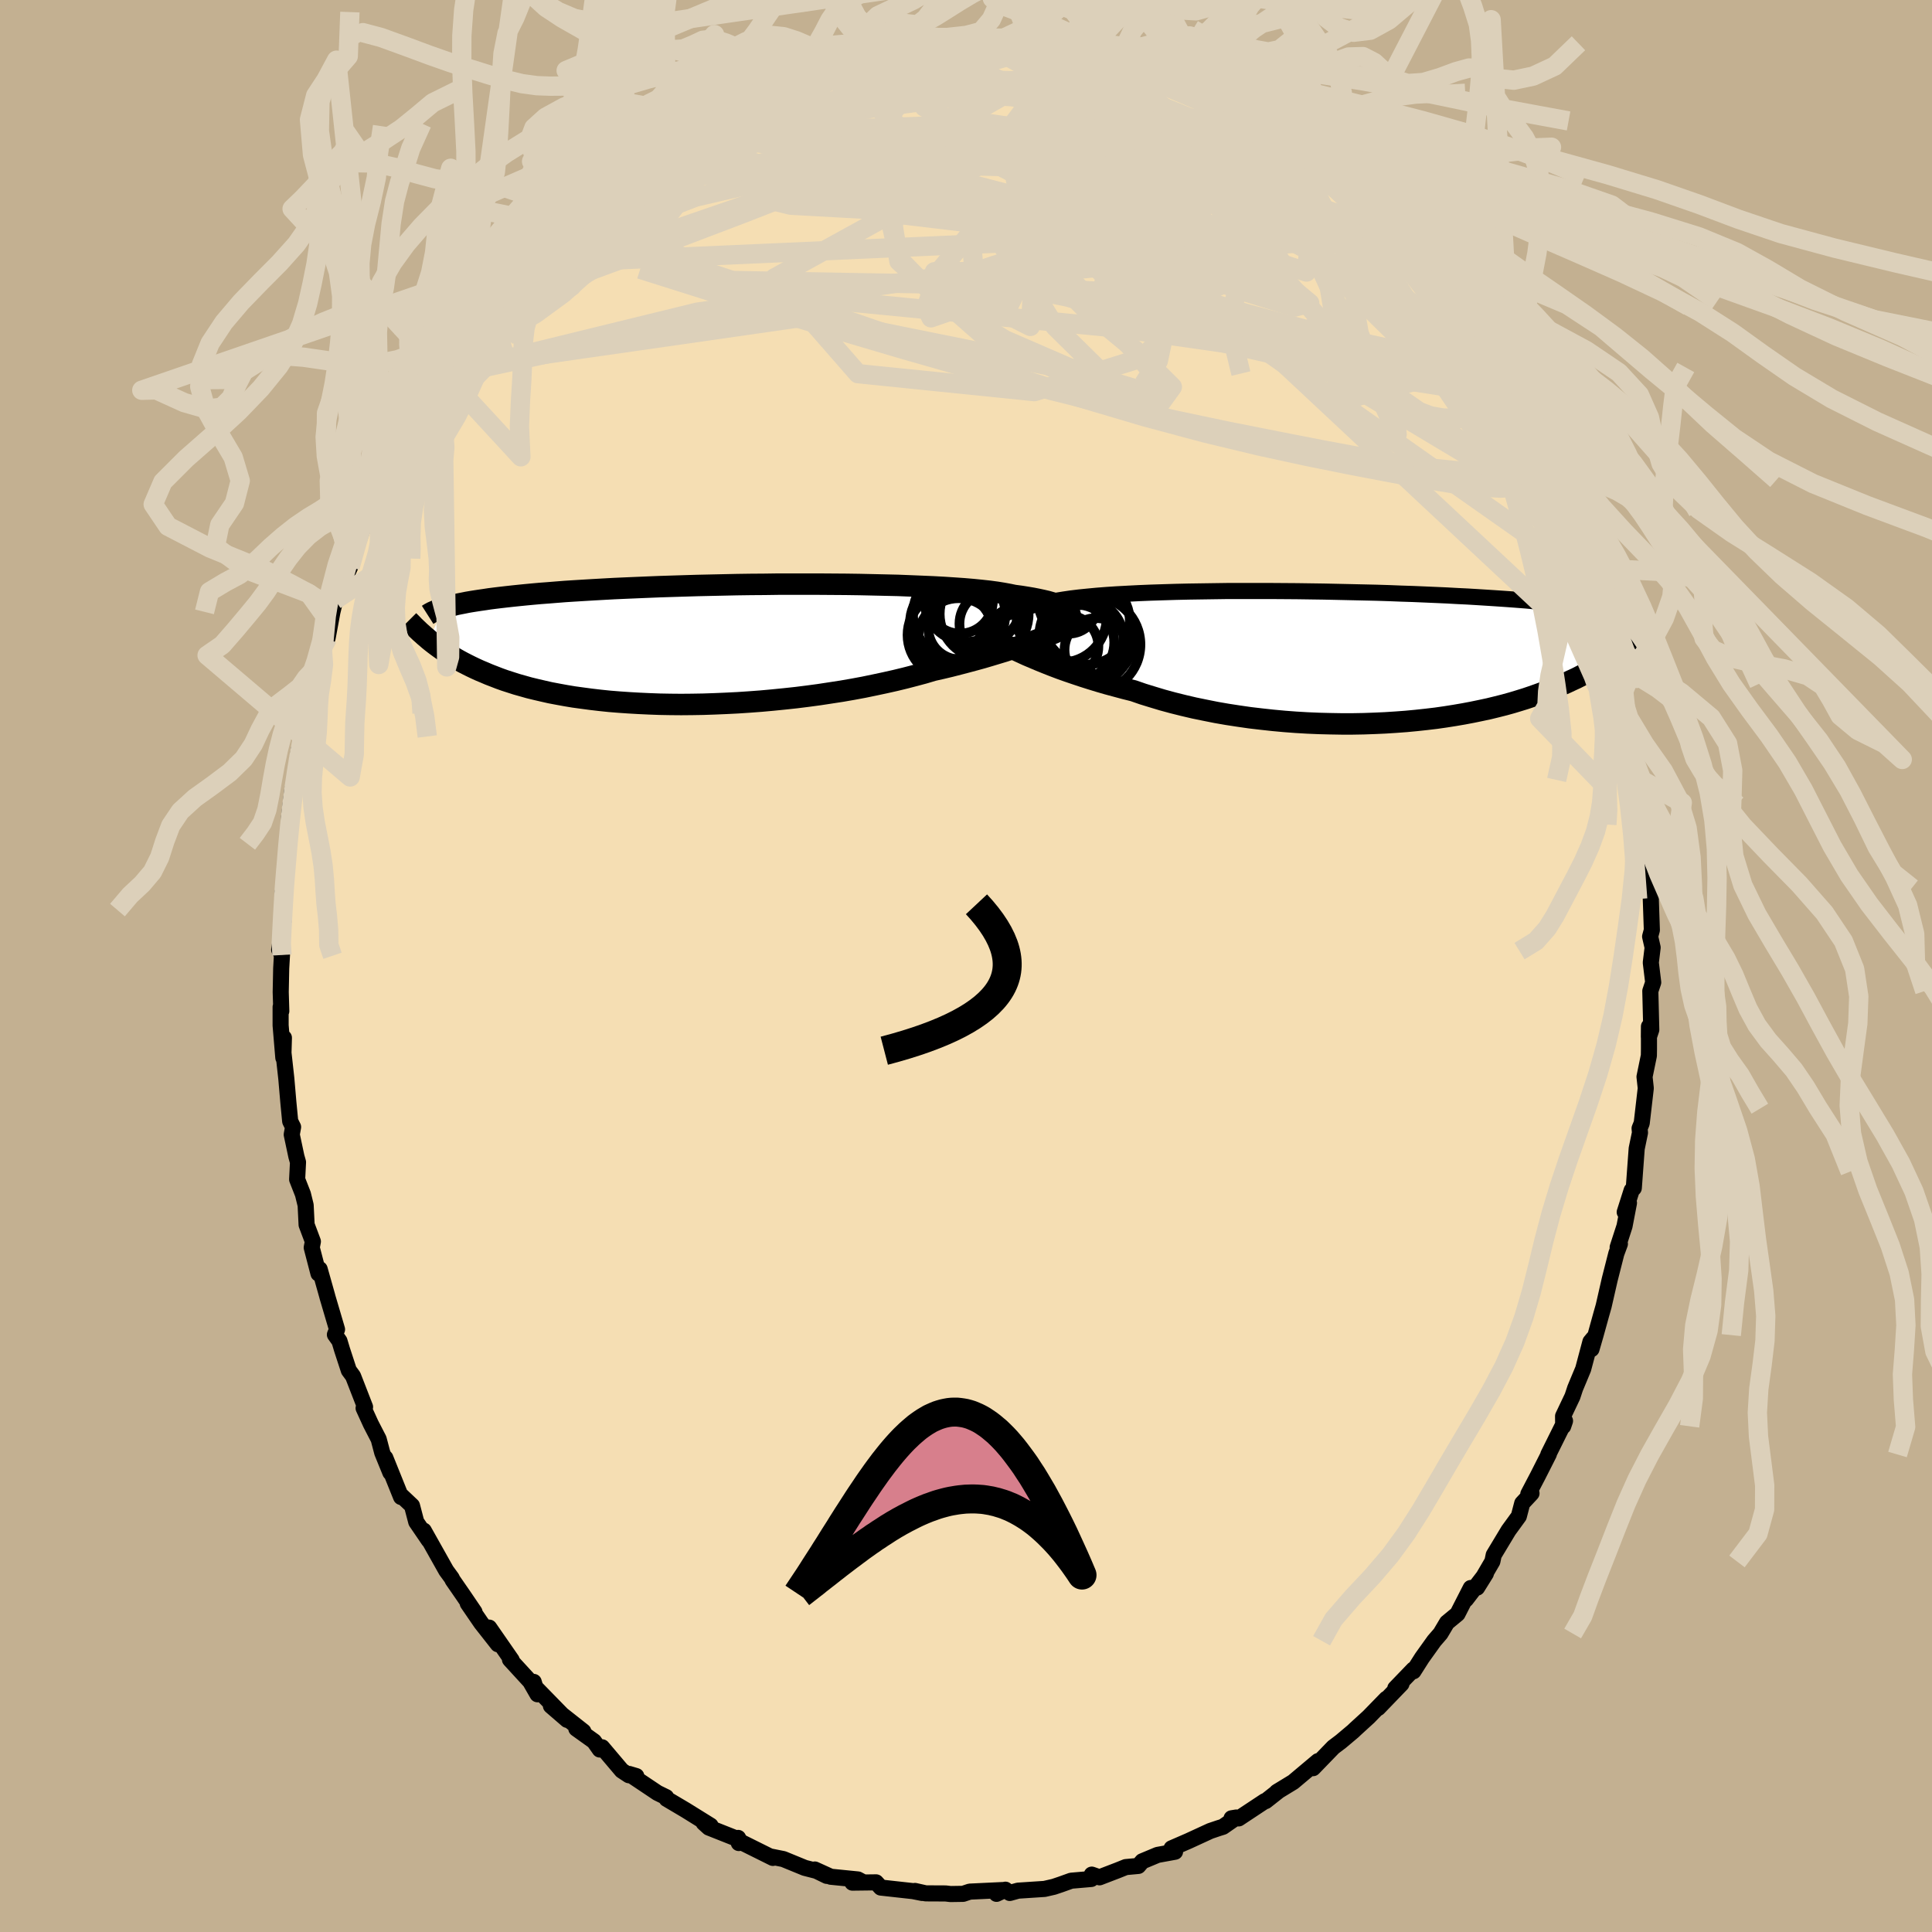 <svg xmlns="http://www.w3.org/2000/svg" width="500" height="500" viewBox="-100 -100 200 200"><defs><clipPath id="c"><path d="m38.45-3.21-.09-.15-.13-.15-.17-.15-.22-.14-.25-.14-.3-.13-.34-.13-.39-.13-.42-.12-.47-.11-.51-.11-.56-.11-.59-.1-.63-.1-.68-.09-.53-.11-.6-.11-.68-.11-.74-.1-.82-.09-.89-.09-.95-.08-1.01-.07-1.06-.07-1.12-.06-1.17-.05-1.22-.05-1.25-.05-1.3-.03-1.32-.03-1.35-.03-1.38-.02-1.39-.01-1.41-.01H8.25l-1.42.02-1.41.01-1.41.02-1.38.03-1.37.03-1.35.03-1.33.04-1.29.04-1.27.04-1.24.05-1.2.05-1.17.05-1.13.05-1.09.06-1.06.06-1.01.06-.98.06-.93.06-.89.07-.86.07-.81.06-.78.07-.74.07-.7.07-.67.07-.63.07-.61.07-.58.07-.55.07-.52.08-.49.07-.46.07-.44.07-.41.07-.39.08-.36.07-.35.07-.31.08-.3.07-.28.07-.26.07-.24.08-1.44 3.31.26.21.27.21.28.21.29.21.3.21.31.22.33.21.34.21.36.22.37.21.39.21.41.21.42.21.44.21.46.21.48.2.49.21.52.2.54.21.56.2.59.19.62.2.64.18.67.19.7.17.73.17.75.17.79.15.82.15.84.14.88.12.9.12.94.11.96.1.99.08 1.01.07 1.04.06 1.07.05 1.09.04 1.1.02 1.13.01 1.14-.01 1.16-.02 1.18-.04 1.18-.05 1.2-.06 1.2-.08 1.21-.09 1.21-.11 1.2-.12 1.21-.13 1.2-.15 1.19-.16 1.18-.18 1.17-.18 1.15-.2 1.13-.21 1.11-.23 1.08-.23 1.07-.24 1.03-.25 1-.26.97-.26.94-.28.89-.2.88-.21.86-.22.84-.22.82-.22.8-.22.78-.23.76-.23.73-.22.7-.23.69-.23.65-.23.63-.22.61-.23.57-.22"/></clipPath><clipPath id="b"><path d="m-38.46-3.21.05-.21.1-.2.14-.19.19-.18.23-.17.27-.17.32-.16.37-.16.41-.14.46-.14.5-.14.54-.12.58-.12.63-.12.67-.1.53-.13.6-.13.68-.11.75-.11.82-.1.89-.09.95-.09 1.02-.08 1.07-.07 1.12-.06 1.18-.06 1.22-.05 1.26-.04 1.3-.04 1.33-.03 1.35-.02 1.38-.02 1.4-.02h4.25l1.42.01 1.42.01 1.41.02 1.4.02 1.39.03 1.37.03 1.34.03 1.32.03 1.3.04 1.26.05 1.23.04 1.19.05 1.16.05 1.13.05 1.08.06 1.05.05 1 .06.96.06.93.06.88.06.84.06.8.06.76.06.73.07.69.06.65.06.62.07.6.06.56.06.54.07.5.06.48.06.45.07.43.06.4.06.37.07.35.06.33.06.3.07.29.06.26.06.24.07.23.06 2.07 3.08-.29.22-.3.22-.31.22-.31.23-.33.22-.34.23-.35.23-.36.23-.37.24-.39.23-.4.23-.42.24-.43.24-.44.23-.47.24-.47.24-.5.23-.51.24-.54.24-.55.24-.58.24-.6.23-.63.23-.65.23-.68.23-.71.22-.73.22-.76.21-.79.2-.82.2-.84.18-.87.18-.9.17-.93.16-.95.15-.98.14-1.01.12-1.02.11-1.05.1-1.08.08-1.09.07-1.11.05-1.13.04-1.14.02h-1.15l-1.17-.02-1.18-.03-1.18-.05-1.19-.07-1.19-.09-1.19-.11-1.19-.13-1.19-.14-1.18-.17-1.17-.18-1.15-.2-1.15-.23-1.12-.23-1.11-.26-1.08-.27-1.07-.29-1.03-.31-1.01-.31-.98-.34-.92-.23-.89-.24-.89-.24-.86-.25-.85-.26-.82-.26-.81-.27-.79-.27-.76-.27-.74-.28-.71-.28-.69-.28-.66-.28-.64-.27-.61-.28"/></clipPath><filter id="a"><feTurbulence baseFrequency=".05" numOctaves="3" result="noise" type="noise"/><feDisplacementMap in="SourceGraphic" in2="noise" scale="2"/></filter></defs><rect width="100%" height="100%" x="-100" y="-100" fill="#C3B091"/><path fill="wheat" stroke="#000" stroke-linejoin="round" stroke-width="1.667" d="m70.89-.35.25 2.05-.3.89.1 4.01-.25.75.01-1.09v2.36l-.01.66-.45 2.19.13 1.18-.42 3.62-.22.54.04.45-.34 1.64-.3 4.09-.22.23-.72 2.26.44-.95-.46 2.4-.71 2.19.23-.35-.37 1-.68 2.67-.63 2.76-.25.88-.59 2.13-.42 1.45.19-1.12-.3.36-.75 2.82-.83 1.99-.28.85-.97 2.04.01 1.05.19-.56-1.73 3.48.06-.05-1.15 2.27-.98 1.87.33-.07-.96 1.03-.35 1.34-1.07 1.47-1.53 2.54-.14.67-1.58 2.71.91-1.46-2.06 2.68.49-1.18-1.37 2.68-1.09.9-.67 1.13-.65.75-1.26 1.76-.89 1.4v-.19l-1.88 1.95.64-.46-2.41 2.5.84-.95-1.82 1.87L40.3 79l-.23.22-1.26 1.06-.78.59-2.1 2.17.56-.64-.05-.09-2.57 2.16-1.69 1.03.21-.13-1.37 1.08-.1.01-2.69 1.78-.74-.01.49-.08-1.38.96-.42.13-.89.3-2.26 1.04-1.75.76.36.35-1.81.33-1.58.66-.41.48-1.3.12-.82.33-1.9.73-.8-.28-.05.45-2.08.18-1.06.38-.74.25-.96.22-2.74.18-.86.24-.45-.34-.92.43.6-.39-3.37.16-.69.23-1.3.02-.51-.06-2.06-.01-1.11-.25.75.21-.95-.19-3.34-.37-.49-.54-2.45.03 1.06-.07-.49-.26-2.81-.28-1.65-.75 1.24.66-1.07-.52-1.21-.31-2.22-.91-1.25-.25.17.13-3.44-1.71-.16-.36.07.53.03-.36-3.13-1.24-.54-.49.72.29-2.59-1.61-1.96-1.16-.05-.18-.9-.44-2.93-1.96.74.22-.77-.09-.73-.48-2.04-2.41-.24.23-.6-.85-1.83-1.31.73.29-3.36-2.65 1.68 1.45-3.76-3.85.69 1.2-.39-1.28-.13.22-2.33-2.54.18.06-2.33-3.36.9 1.72-1.73-2.2-1.39-2.03.7.89-1.14-1.68-1.12-1.62-.1-.21-.57-.78-2.32-4.13.51.99-1.29-1.89-.44-1.68-1.09-1.03-.04.13-1.63-4.05.52 1.52-.84-2.06-.37-1.4-.81-1.57-.75-1.64.15-.12-1.24-3.19-.44-.6-.7-2.14-.27-.9-.47-.66.22-.54-.98-3.32-.05-.19-.77-2.73-.12.46-.7-2.69.12-.63-.65-1.73-.1-2.03-.28-1.14-.6-1.53.09-1.78-.17-.6-.48-2.26.14-.78-.3-.6-.19-1.97-.21-2.44-.33-2.98.08-1.25-.06 2.07-.28-3.35V4.24l.07.43-.06-1.97.05-2.46.08-1.38-.29-.55.45-2.96.04-1.68-.15-1.23.14.46.14-2.53.25-2.31.12-1.46.08-.52-.04-1.51.34-2.84.12-.31.55-3.84-.13 1.18.78-3.07.01-1.7.59-2.37.15.68-.17-1.2.82-2.26.32-2.51.6-.27.56-3.03-.13.62.31-1.29.04-.25 1.55-3.4.85-2.66.4-1.16-.4.61.59-1.23.36-1.11.21-.44.5-.71.75-2.48 1.43-3.3-.41.73 1.05-1.11.53-1.71 1.89-2.76.14-.86 1.38-1.48.29-.84-.24.63.25-.81 1.27-2.23 1.23-2.08 1.68-1.97.07.22 1.25-2.02.2.49 1.67-2.92-.32.9.43-1.04 2.53-2.41.55-.64.28-.27.73-.76 1.56-1.76.95-.68.41-.26.62-.96 2.16-1.49.18-.41.1.21 1.31-1.44 1.19-.87.9-.03 1.52-1.44-.1.13.45-.38 2.99-2.25-.85.89 1.7-1.05 1.84-1.12-1.36.89 3.35-1.92-.65.45 1.95-.75.76-.67 2.34-.88.96-.42 1.61-.66.37.1.44.01 3.53-.94-2.36.55 2.77-.51.56-.63-.38.15 1.05-.33 2.15-.31 1.88.08 2.11-.26-.4.05.73-.3.68-.22 1.66.02H.23l2.39.06 1.35.24-2.35-.08 2.87.08 1.24.05.88.14 1.6.21 1.77.51-.02-.12 2.38.57-1.18-.54 3.32.88.73.52.62-.25.03.45 2.75.57.61.12 2.53 1.41.4-.22-.09.53-.01-.03 3.73 1.67-2.23-1.07.83.14 2.68 1.22.36.76 2.25.82.11.13.67.56 1.08.9.74.2 2.66 2.03 1.49 1.05.15.24.42.66 1.23.84.57.58 1.36 1.1 1.68 1.65.67.91.97.64-.91-.7.62.37L45-74.44l-.12.32 1.6 1.57.63 1.18.36-.15 1.76 2.68.54.53 1.54 1.69 1.28 1.76-.73-.48 2.02 2.61.94 1.4.05 1.04.33-.23.36.33 1.41 2.82-.32-.05 1.42 2.25 1.3 2.66.55.67.61 1.5-.05-.41 1.24 3.67.11.13-.22-.59 1.48 3.97-.35-.73 1.01 2.38-.15-1.38.76 2.31.56 2.15.77 3.08.32 1 .38.96.75 2.15.48 1.72.07.72-.12.23.14 1.08.83 3.51.36.91-.01-.58.05 2.11.53 2.45.22.24.26 2.43.16 1.36.23.74-.04 2.24.14 2.47.23 1.59.23 1.5-.05-1.14.15 4.35-.18.67.26 1.14-.19 1.56.25 2.05" filter="url(#a)"/><path fill="#fff" d="m-38.46-3.21.05-.21.1-.2.14-.19.19-.18.23-.17.27-.17.32-.16.37-.16.41-.14.46-.14.5-.14.54-.12.58-.12.63-.12.67-.1.53-.13.6-.13.68-.11.75-.11.82-.1.89-.09.95-.09 1.02-.08 1.07-.07 1.12-.06 1.18-.06 1.22-.05 1.26-.04 1.3-.04 1.33-.03 1.35-.02 1.38-.02 1.4-.02h4.25l1.42.01 1.42.01 1.41.02 1.4.02 1.39.03 1.37.03 1.34.03 1.32.03 1.3.04 1.26.05 1.23.04 1.19.05 1.16.05 1.13.05 1.08.06 1.05.05 1 .06.96.06.93.06.88.06.84.06.8.06.76.06.73.07.69.06.65.06.62.07.6.06.56.06.54.07.5.06.48.06.45.07.43.06.4.06.37.07.35.06.33.06.3.07.29.06.26.06.24.07.23.06 2.07 3.08-.29.22-.3.22-.31.22-.31.23-.33.22-.34.23-.35.23-.36.23-.37.24-.39.23-.4.23-.42.24-.43.24-.44.23-.47.24-.47.24-.5.23-.51.24-.54.24-.55.24-.58.24-.6.23-.63.23-.65.23-.68.23-.71.22-.73.22-.76.21-.79.2-.82.2-.84.18-.87.18-.9.17-.93.16-.95.15-.98.14-1.01.12-1.02.11-1.05.1-1.08.08-1.09.07-1.11.05-1.13.04-1.14.02h-1.15l-1.17-.02-1.18-.03-1.18-.05-1.19-.07-1.19-.09-1.19-.11-1.19-.13-1.19-.14-1.18-.17-1.17-.18-1.15-.2-1.15-.23-1.12-.23-1.11-.26-1.08-.27-1.07-.29-1.03-.31-1.01-.31-.98-.34-.92-.23-.89-.24-.89-.24-.86-.25-.85-.26-.82-.26-.81-.27-.79-.27-.76-.27-.74-.28-.71-.28-.69-.28-.66-.28-.64-.27-.61-.28" filter="url(#a)" transform="translate(41.32 -32.04)"/><path fill="#fff" d="m38.45-3.21-.09-.15-.13-.15-.17-.15-.22-.14-.25-.14-.3-.13-.34-.13-.39-.13-.42-.12-.47-.11-.51-.11-.56-.11-.59-.1-.63-.1-.68-.09-.53-.11-.6-.11-.68-.11-.74-.1-.82-.09-.89-.09-.95-.08-1.01-.07-1.06-.07-1.12-.06-1.17-.05-1.22-.05-1.25-.05-1.3-.03-1.32-.03-1.35-.03-1.38-.02-1.39-.01-1.41-.01H8.25l-1.42.02-1.41.01-1.41.02-1.38.03-1.37.03-1.35.03-1.33.04-1.29.04-1.27.04-1.24.05-1.2.05-1.17.05-1.13.05-1.09.06-1.06.06-1.01.06-.98.06-.93.06-.89.07-.86.07-.81.06-.78.07-.74.07-.7.07-.67.07-.63.07-.61.07-.58.07-.55.07-.52.08-.49.07-.46.07-.44.07-.41.07-.39.08-.36.07-.35.07-.31.08-.3.07-.28.07-.26.07-.24.08-1.44 3.31.26.21.27.21.28.21.29.21.3.21.31.22.33.21.34.21.36.22.37.21.39.21.41.21.42.21.44.21.46.21.48.2.49.21.52.2.54.21.56.2.59.19.62.2.64.18.67.19.7.17.73.17.75.17.79.15.82.15.84.14.88.12.9.12.94.11.96.1.99.08 1.01.07 1.04.06 1.07.05 1.09.04 1.1.02 1.13.01 1.14-.01 1.16-.02 1.18-.04 1.18-.05 1.2-.06 1.2-.08 1.21-.09 1.21-.11 1.2-.12 1.21-.13 1.2-.15 1.19-.16 1.18-.18 1.17-.18 1.15-.2 1.13-.21 1.11-.23 1.08-.23 1.07-.24 1.03-.25 1-.26.97-.26.94-.28.89-.2.88-.21.86-.22.84-.22.82-.22.8-.22.78-.23.76-.23.73-.22.7-.23.69-.23.65-.23.63-.22.61-.23.57-.22" filter="url(#a)" transform="translate(-27.71 -33.29)"/><g fill="none" stroke="#000" transform="translate(41.32 -32.04)"><path stroke-linejoin="round" stroke-width="1.667" d="m-36.9-.71-.3-.29-.28-.28-.25-.27-.21-.26-.18-.26-.15-.24-.11-.24-.07-.23-.03-.22.02-.21.05-.21.1-.2.14-.19.19-.18.23-.17.27-.17.32-.16.37-.16.41-.14.46-.14.5-.14.54-.12.58-.12.63-.12.67-.1.53-.13.6-.13.68-.11.75-.11.82-.1.89-.09.95-.09 1.02-.08 1.07-.07 1.12-.06 1.18-.06 1.22-.05 1.26-.04 1.3-.04 1.33-.03 1.35-.02 1.38-.02 1.4-.02h4.25l1.42.01 1.42.01 1.41.02 1.4.02 1.39.03 1.37.03 1.34.03 1.32.03 1.3.04 1.26.05 1.23.04 1.19.05 1.16.05 1.13.05 1.08.06 1.05.05 1 .06.96.06.93.06.88.06.84.06.8.06.76.06.73.07.69.06.65.06.62.07.6.06.56.06.54.07.5.06.48.06.45.07.43.06.4.06.37.07.35.06.33.06.3.07.29.06.26.06.24.07.23.06.21.06.2.06.18.07.16.06.15.06.14.06.13.06.11.06.1.06.09.06" filter="url(#a)"/><path stroke-linejoin="round" stroke-width="2.222" d="m-40.03-2.75.29.18.33.2.36.21.4.22.43.24.46.24.49.26.52.26.55.26.58.27.61.28.64.27.66.28.69.28.71.28.74.28.76.27.79.27.81.27.82.26.85.26.86.25.89.24.89.24.92.23.98.34 1.01.31 1.03.31 1.07.29 1.08.27 1.11.26 1.12.23 1.15.23 1.15.2 1.17.18 1.18.17 1.19.14 1.19.13 1.19.11 1.19.09 1.19.07 1.18.05 1.18.03 1.17.02h1.15l1.14-.02 1.13-.04 1.11-.05 1.09-.07 1.08-.08 1.05-.1 1.02-.11 1.01-.12.98-.14.95-.15.93-.16.9-.17.87-.18.84-.18.82-.2.79-.2.76-.21.73-.22.71-.22.68-.23.65-.23.63-.23.6-.23.58-.24.55-.24.54-.24.51-.24.5-.23.47-.24.47-.24.44-.23.43-.24.42-.24.4-.23.39-.23.37-.24.36-.23.35-.23.34-.23.33-.22.31-.23.31-.22.3-.22.29-.22.29-.22.28-.21.27-.21.26-.21.26-.21.25-.2.25-.2.24-.2.24-.19.24-.2" filter="url(#a)"/><circle cx="-28.85" cy="-3.651" r="4.486" clip-path="url(#b)" filter="url(#a)"/><circle cx="-27.835" cy="-.691" r="3.284" clip-path="url(#b)" filter="url(#a)"/><circle cx="-29.9" cy="-1.446" r="3.926" clip-path="url(#b)" filter="url(#a)"/><circle cx="-29" cy="-1.231" r="4.12" clip-path="url(#b)" filter="url(#a)"/><circle cx="-30.72" cy="-5.406" r="3.05" clip-path="url(#b)" filter="url(#a)"/><circle cx="-28.805" cy="-2.116" r="4.93" clip-path="url(#b)" filter="url(#a)"/><circle cx="-29.045" cy="-1.831" r="4.026" clip-path="url(#b)" filter="url(#a)"/><circle cx="-30.83" cy="-1.046" r="3.216" clip-path="url(#b)" filter="url(#a)"/><circle cx="-31.42" cy="-4.046" r="4.662" clip-path="url(#b)" filter="url(#a)"/><circle cx="-28.235" cy="-1.241" r="4.972" clip-path="url(#b)" filter="url(#a)"/></g><g fill="none" stroke="#000" transform="translate(-27.71 -33.29)"><path stroke-linejoin="round" stroke-width="2.222" d="m37.49-1.41.22-.2.2-.19.18-.19.15-.19.12-.18.08-.18.06-.17.02-.17-.01-.16-.06-.17-.09-.15-.13-.15-.17-.15-.22-.14-.25-.14-.3-.13-.34-.13-.39-.13-.42-.12-.47-.11-.51-.11-.56-.11-.59-.1-.63-.1-.68-.09-.53-.11-.6-.11-.68-.11-.74-.1-.82-.09-.89-.09-.95-.08-1.01-.07-1.06-.07-1.12-.06-1.17-.05-1.22-.05-1.25-.05-1.3-.03-1.32-.03-1.35-.03-1.38-.02-1.39-.01-1.41-.01H8.25l-1.42.02-1.41.01-1.41.02-1.38.03-1.37.03-1.35.03-1.33.04-1.29.04-1.27.04-1.24.05-1.2.05-1.17.05-1.13.05-1.09.06-1.06.06-1.01.06-.98.06-.93.06-.89.07-.86.07-.81.06-.78.07-.74.07-.7.07-.67.07-.63.07-.61.07-.58.07-.55.07-.52.08-.49.07-.46.07-.44.07-.41.07-.39.08-.36.07-.35.07-.31.08-.3.07-.28.07-.26.07-.24.08-.22.07-.21.07-.19.07-.18.08-.16.07-.16.07-.13.07-.13.07-.11.07-.11.07" filter="url(#a)"/><path stroke-linejoin="round" stroke-width="2.222" d="m39.71-2.54-.28.15-.32.17-.34.17-.37.18-.41.18-.43.2-.46.2-.49.21-.52.21-.55.22-.57.22-.61.23-.63.22-.65.23-.69.23-.7.23-.73.22-.76.23-.78.23-.8.22-.82.22-.84.22-.86.22-.88.21-.89.2-.94.28-.97.26-1 .26-1.03.25-1.07.24-1.08.23-1.11.23-1.13.21-1.15.2-1.17.18-1.18.18-1.19.16-1.2.15-1.21.13-1.2.12-1.21.11-1.21.09-1.2.08-1.2.06-1.18.05-1.18.04-1.16.02-1.14.01-1.13-.01-1.1-.02-1.09-.04-1.07-.05-1.04-.06-1.01-.07-.99-.08-.96-.1-.94-.11-.9-.12-.88-.12-.84-.14-.82-.15-.79-.15-.75-.17-.73-.17-.7-.17-.67-.19-.64-.18-.62-.2-.59-.19-.56-.2-.54-.21-.52-.2-.49-.21-.48-.2-.46-.21-.44-.21-.42-.21-.41-.21-.39-.21-.37-.21-.36-.22-.34-.21-.33-.21-.31-.22-.3-.21-.29-.21-.28-.21-.27-.21-.26-.21-.24-.21-.24-.2-.23-.21-.23-.2-.21-.2-.21-.2-.2-.19-.19-.2-.19-.19-.19-.19" filter="url(#a)"/><circle cx="26.206" cy="-2.242" r="4.29" clip-path="url(#c)" filter="url(#a)"/><circle cx="26.136" cy="-.977" r="4.478" clip-path="url(#c)" filter="url(#a)"/><circle cx="27.096" cy="-4.517" r="3.394" clip-path="url(#c)" filter="url(#a)"/><circle cx="26.956" cy="-.592" r="4.192" clip-path="url(#c)" filter="url(#a)"/><circle cx="28.891" cy="-4.442" r="4.616" clip-path="url(#c)" filter="url(#a)"/><circle cx="27.761" cy="-4.632" r="4.368" clip-path="url(#c)" filter="url(#a)"/><circle cx="29.591" cy="-3.152" r="4.602" clip-path="url(#c)" filter="url(#a)"/><circle cx="30.436" cy="-2.137" r="3.404" clip-path="url(#c)" filter="url(#a)"/><circle cx="27.076" cy="-1.712" r="3.274" clip-path="url(#c)" filter="url(#a)"/><circle cx="27.001" cy="-3.112" r="4.776" clip-path="url(#c)" filter="url(#a)"/></g><g fill="none" stroke="#DCD0BA" stroke-linejoin="round" stroke-width="2"><path d="m8.21-95.42 1.21.32.83.2.7.18.6.22.47.26.28.28.06.31-.17.34-.44.38-.76.41-1.14.45-1.59.46-2.03.46-2.46.46-2.87.45-3.26.46-3.65.49-4.06.54-4.52.61-5.09.71-5.83.86m84.88 34.06.5.8.43.91.39.97.34.93.27.8.18.65.11.47.01.3-.1.11-.22-.04-.35-.19-.5-.37-.65-.6-.83-.9-1.01-1.27-1.21-1.67-1.41-2.07-1.6-2.46-1.8-2.85-2.07-3.28-2.4-3.81-2.81-4.43-3.17-5.03" filter="url(#a)"/><path d="m-5.01-95.62.88-.18 1.4.03 1.86.22 2.06.36 2.05.47 1.97.54 1.95.6 1.99.65 2.08.7 2.15.74 2.19.77 2.19.8 2.15.81 2.11.84 2.06.85 1.98.83 1.85.79 1.68.69 1.48.57 1.29.46 1.13.39 1.02.36.94.33m.97.39.38.5.83.91 1.16 1.2 1.39 1.43 1.51 1.56 1.5 1.6 1.4 1.51 1.23 1.36 1.06 1.16.92.99.79.84.63.64.36.36-.05-.04" filter="url(#a)"/><path d="m-40.11-79.15.75-.53 1.4-.86 1.8-.9 2.05-.88 2.33-.87 2.6-.91 2.84-.95 3.01-.98 3.13-.99 3.22-1.01 3.29-1.01 3.34-1 3.34-.98 3.3-.95 3.22-.88 3.15-.83 3.01-.82" filter="url(#a)"/><path d="m-39.08-80.37 1.67-1.07 1.54-.75 1.91-.77 2.38-.9 2.8-.99 3.12-1.04 3.35-1.06 3.53-1.09 3.67-1.12 3.78-1.13 3.85-1.11 3.86-1.06 3.74-1.05 3.44-1.04m58.05 47.01.84 2.33.29.89.06.34-.11.15-.27.06-.46-.11-.72-.45-1.04-.99-1.39-1.63-1.78-2.3-2.17-3.01-2.57-3.7-2.99-4.4-3.49-5.14-4.13-5.95-4.87-6.88m-4.54-7.36 2.07 1.58 1.35 1.08.98.85.88.78.88.8.91.82.86.79.7.66.46.43.16.16-.14-.11-.36-.31-.57-.48-.81-.68-1.17-.98-1.75-1.46-2.44-2m17.03 17.14.79 1.22.7 1.17.8 1.33.78 1.29.69 1.14.61 1.03.55.95.5.9.45.82.35.66.23.45.06.15-.15-.19-.37-.58-.64-1.04-.94-1.56-1.21-2.09-1.4-2.48" filter="url(#a)"/><path d="m56.65-57.42 1.1 2.06.49 1.56-.09 1.04-.6.7-1.05.48-1.49.29-1.92.1-2.34-.09-2.78-.28-3.22-.46-3.67-.64-4.14-.77-4.61-.9-5.1-1.01-5.61-1.18-6.14-1.4-6.7-1.67-7.29-1.96-7.89-2.25-8.53-2.52-9.14-2.76-9.66-3.05" filter="url(#a)"/><path d="m56.97-57.37.19.63.61 1.23.54 1.12.28.73-.02.32-.32-.07-.63-.46-.93-.89-1.25-1.33-1.56-1.79-1.88-2.3-2.27-2.84L47-66.46l-3.3-4.07-3.92-4.7-4.46-5.36M6.61-95.63l1.53.3 1.4.34 1.33.37 1.37.41 1.46.48 1.52.55 1.54.58 1.56.61 1.54.61 1.52.62 1.45.61 1.32.57 1.16.5.94.42.72.3.53.19.37.09.22.03.09-.03-.12-.13-.46-.28-.94-.52-1.46-.73M5.73-95.77l.98.2.92.31.63.36.28.42-.03.49-.35.6-.66.71-1.02.83-1.4.97-1.79 1.11-2.2 1.25-2.66 1.41-3.18 1.57-3.75 1.71-4.34 1.85-4.89 1.99-5.43 2.12-5.97 2.27-6.52 2.43-7.01 2.58m20.26-20.36 1.23-.67 1.65-.63 1.69-.52 1.67-.4 1.63-.33 1.62-.28 1.59-.26 1.51-.27 1.41-.27 1.33-.27 1.26-.25 1.21-.22 1.15-.2.99-.16.62-.14.03-.12-.58-.08-.98-.02m38.3 12.38 1.06.84.81.77.88.89 1.05 1.03 1.18 1.16 1.24 1.23 1.18 1.19 1.07 1.09.91.93.77.78.65.67.55.58.43.46.29.32.13.13-.07-.08-.28-.35-.53-.64-.85-1.01-1.25-1.4" filter="url(#a)"/><path d="m-40.11-79.15.74-.47 1.37-.67 1.74-.59 1.99-.44 2.28-.36 2.57-.29 2.86-.25 3.11-.21 3.31-.17 3.5-.14 3.67-.1 3.84-.06 3.99-.02 4.12.04 4.24.11 4.36.2 4.48.29 4.56.36 4.57.35 4.48.25 4.28.11 4.1.06m25.32 28.64.34.73-.08.71-.45.66-.86.52-1.28.31-1.71.11-2.15-.11-2.6-.32-3.06-.5-3.54-.65-4.03-.77-4.54-.91-5.07-1.1-5.62-1.35-6.19-1.66-6.79-2.01-7.39-2.35-8.04-2.68-8.68-2.98-9.29-3.24-9.99-3.37" filter="url(#a)"/><path d="m55.2-60.52.55.9.58 1.22.54 1.21.47 1.11.34.91.13.64-.12.33-.38.03-.63-.26-.87-.55-1.1-.84-1.35-1.14-1.6-1.45-1.87-1.77-2.15-2.06-2.41-2.33-2.66-2.61-2.93-2.93-3.21-3.36-3.51-3.86-3.83-4.4-4.36-4.99m-50.52-2.9-.05.1.85-.41.95-.44.95-.41.91-.37.78-.27.58-.13.32.04.03.23-.26.41-.58.58-.91.76-1.24.94-1.58 1.14-1.91 1.36-2.23 1.6-2.54 1.83-2.95 2.13-3.54 2.51-4.31 3.03" filter="url(#a)"/><path d="m-1.94-96.12 1.95.04 1.34.09.69.12.33.15.17.2.03.27-.16.34-.46.43-.83.49-1.25.56-1.69.64-2.16.71-2.64.83-3.16.93-3.71 1.05-4.25 1.15-4.78 1.23-5.42 1.31" filter="url(#a)"/><path d="m-21.64-91.62 1.93-.69 1.73-.53 1.7-.39 1.75-.31 1.81-.28 1.81-.28 1.74-.29 1.64-.29 1.52-.29 1.44-.27 1.4-.24 1.32-.2.96-.18.08-.16" filter="url(#a)"/><path d="m-1.94-96.12 1.92.05 1.24.13.52.18.11.24-.11.32-.3.41-.57.54-.94.65-1.38.77-1.89.88-2.43 1-2.98 1.13-3.54 1.28-4.1 1.41-4.73 1.55-5.42 1.74-6.23 2.05" filter="url(#a)"/><path d="m-36.74-82.27.68-.27 1.47-.61 1.94-.6 2.26-.5 2.53-.41 2.82-.37 3.08-.34 3.33-.31 3.55-.29 3.73-.24 3.87-.2 4.01-.16 4.11-.14 4.14-.17 4.14-.21 4.08-.26 4.05-.25 4.08-.16h4.17M15.21-93.6l.51-.01.69.24.76.35.55.37.11.34-.4.27-.89.19-1.33.13-1.73.08-2.15.02H8.76l-3.04-.02-3.58-.05-4.22-.12-4.95-.21-5.76-.25m64.65 26.93 1.19 1.88-.06.92-1.04.19-1.83-.25-2.56-.52-3.32-.7-4.12-.9-5-1.19-5.94-1.59-6.94-2.08-7.98-2.64-9.05-3.18-10.13-3.67-11.36-4.06" filter="url(#a)"/><path d="m-27.05-88.73 41.41 14.37 4.07.2-6.23-1.66-7.43-1.98-5.18-1.55-3.3-.5-2.5.87-1.51 2.29.79 3.48L-2.84-69l6.88 4.18 7.61 3.3 5.81 1.75 2.43-.1-.87-1.89-2.95-3.44-3.9-4.54-4.93-4.86L.1-78.54l-10.22-1.66-12.32 1.3-12.03 4.14-11.51 7.29-9.89 7.99" filter="url(#a)"/><path d="m53.88-62.73-1.43 3.2-12.74-1.98-14.64-3.35-8.49-2.75-2.41-2.67.72-2.83 1.38-2.7.29-2.35-1.94-1.97-4.4-1.59-5.84-1.12-5.41-.63-2.97-.24 1-.01 5.79.3 10.5 1.26 13.85 3.65 14.54 7.75 12.61 12.55L63.6-43.3" filter="url(#a)"/><path d="m19.22-92.71-1.05 18.6-15.99 5-5.8 2.01-.5-1.06 1.23-3.62 3.22-3.88L6-77.71l7 .37 6.24 2.05 3.77 2.51.66 1.89-2.16.6-4.46-.96-6.28-2.37-7.38-3.22-7.19-3.14-5.23-2.27-1.67-1.22 2.2-.84 4.25-1.46 3.18-2.36 1.65-2.13 8.16.54 27.83 7.35" filter="url(#a)"/><path d="m47.47-71.52-10.1-6.15-10.66-4.78-7.44.47-6.14 3.07-2.22 4 4.39 4.43 9.28 3.84 8.85 1.63 3.55-1.57-3.4-3.88-8.41-3.73-8.48-.64-1.17 4.01 9.66 3.5-9.97-26.28" filter="url(#a)"/><path d="m-54.2-61.8 37.63-5.4 26.29 5.3 4.03.18-4.53-4.46L6-71.45l.05-3.85 1.5-2.33.77-1.64-1.24-1.69-3.63-1.87-5.71-1.65-6.82-.79-6.24.5-3.3 1.79 2.03 2.57 8.5 2.47 13.42 1.59 14.5.56 12.42-.4.02-9.5" filter="url(#a)"/><path d="m3.97-95.82 19.62 15.85-10.43.57-8.04-1.97 1.81-1.6 7.63-.51 8.39.43 6.41.78 3.79.61 1.52.28-.3.18-2.19.41-4.77.75-8.2.82-11.7.38-13.54-.47-12.32-1.27-8.42-1.32-4.79.28-5.04 4.12-9.52 9.14-8.37 7.4" filter="url(#a)"/><path d="m-36.64-82.06-2.89 6.9 11.55-4.44 13.05-3.03 11.38-1.05 8.13-.44 4.22-.3 1.28-.02.32.31 1.2.61 2.85 1.01 3.98 1.65 3.71 2.32 1.82 2.4-1.25 1.31-4.45-.86-6.4-3.15-6.21-4.17-4.27-3.03-2.18-.35-1.17 2 1.74 1.56 30.01-4.52" filter="url(#a)"/><path d="m-14.75-93.86 13.27 11.82 8.39 11.98-.25 3.85-3.21-1.62-2.59-3.59-.28-3.65 2.11-3.3 3.8-2.85 4.95-1.82 5.79-.04 5.98 1.78 4.57 2.11 1.15.02-2.21-3.17-.7-3.83-.24-3.18" filter="url(#a)"/><path d="M42.5-76.63 5.95-83.34l-4.71-3.34-4.55 1.25-4.81 5.13 1.18 7.36 8.45 7.42 11.07 5.33 7.6 1.87 1.18-1.63-3.84-3.81-5.24-4.33-3.76-3.77-1.47-3.07.59-2.48 2.52-1.98 2.97-2.71-3.1-6.38-14.64-7.19" filter="url(#a)"/><path d="m-24.35-90.2 37.6 9.86 1.35 3.6-3.71-.51-.95-2.23-1.76-2.2-5.5-1.4-8.26-.64-7.8-.4-4.37-.63.47-.96 5.01-.93 8.24-.31 9.7.8 9.34 1.92 7.22 2.49 3.81 2.05.36.77-1.18-.38-.16-.15-.85 1.6L9.5-75.11l-56.21 2.48" filter="url(#a)"/><path d="m-55.87-59.48 11.65-13.21 5.81-5.41 4.49-1.95 7.97-2.14 11.36-2.2 12.07-.27 10.17 2.91 7.03 5.38 4.37 5.64 3.65 4.01 4.09 1.98 1 .41-11.81-1.68-32.59-3.17-37.88 8.22" filter="url(#a)"/><path d="m-54.44-61.17 26.6-6.51L.89-71.86l10.98-3.6.52-1.85.21 1.38 3.91 3.32 5.52 2.24 3.16-.96-1.07-3.72-3.97-4.17-4.21-2.46-2.63-.21.38 1.53 6.81 3.57 14.74 4.95 1.18-10.77" filter="url(#a)"/><path d="m19.22-92.71-39.06 21.49 8.65 9.9 18.27 1.86 11.09-3.48 4.85-4.59 2.71-2.65.7-.33-3.83.59-9.11.06-10.91-.62-6.55-.04 1.73 1.6 6.6.74 3.55-7.37L27.42-88.3" filter="url(#a)"/><path d="m-28.38-88.34 12.41.95 22.12 2.52 16.13 4.02 7.83 4.13 2.45 3.71-.22 2.57-2.25.37-4.52-2.33-6.22-4.32-6.14-4.85-4.23-4.05-1.46-2.52 1.02-.66 3.12 1.54 5.44 4.12 7.65 6.11 7.02 5.06-.35-1.64-12.49-11.63L8.21-95.42" filter="url(#a)"/><path d="m36.99-81.71-2.18 3.06-10.16 2.12-6.52.98 2.59 2.39 7.31 3.1 5.98 1.85 1.57-.41-2.6-2.16-5.13-2.67-6.47-2.17-7.95-1.36-10.06-.76-11.53-.47-9.98-.55-3.96-.97 5.6-.98 16.52 2L28.61-66.4l39.01 36.47" filter="url(#a)"/><path d="m-54.2-61.8 26.6-20.33 11.74-6.31 6.39-1.4 4.74-.36 3.85-.41L1-90.86l-.88.25-2.67.73-1.77.96 1.93 1 6.3.93 7.94.51 4.74-.6-1.69-1.98-7.72-2.18-21.93-2.62" filter="url(#a)"/><path d="M61.83-46.95 19.49-72.29l-6.56-2.14 8.21 1 7.77-.86 3.75-1.86 1.18-1.45.33-.56.36.18.57.76.36 1.21-1.12 1.17-4.23.29-8.12-1.18-10.96-2.46-11.76-3.06-10.98-3.49-6.93-4.5 7.22-5.76" filter="url(#a)"/><path d="m-39.7-79.41 14.42 8.43 23 .4 10.56.68 3.24.94 1.42.55 2.14.38 3.34.27 3.78-.46 3.16-1.82 2.01-3.09.96-3.52.26-2.86-.22-1.46-.55.1-.65 1.38-.63 2.17-1.46 2.39-4.85 1.97-10.71 1.04-12.79.05 4.13.67 54.01 10.91" filter="url(#a)"/><path d="m70.11-15.47-.24-1.47-.27-1.49-.27-1.44-.26-1.36-.25-1.29-.26-1.23-.28-1.22-.3-1.24-.29-1.22-.29-1.17-.3-1.15-.33-1.17-.39-1.24-.45-1.34-.49-1.44-.52-1.62-.54-1.94-.58-2.13-50.83-35.76-.04-1.24-.32-1.8-.6-1.77-.72-1.76-.71-1.97-.71-2.16-.75-2.1-.87-1.74-.98-1.27-1.07-.87-1.08-.63-.97-.53-.79-.54-.62-.58-.82-.53-1.69-.24h-2.17l1.99-.22 1.52-.4L2.63-98l.92-2.03 1-2.1 1.15-1.55 1.25-.79 1.28-.21 1.26.05 1.22.05 1.18-.12 1.22-.46 1.38-1.04 1.6-1.77 1.68-2.53 1.47-3.61M-4.28-95.92l-.5.4-.71.69-1.07 1.01-1.25 1.02-1.22.69-1.08.29-.91.06-.75.16-.66.55-.59 1.06-.58 1.47-.61 1.64-.63 1.55-.62 1.37-.89 1.13 11.34-12.79-.44-.16-1.32-.28-1.53-.34-1.43-.58-1.25-.92-1.1-1.1-.98-.97-.91-.54-.87-.02-.89.35-.97.38-1.1.08-1.3-.4-1.49-.76-1.63-.81-1.7-.63-1.66-.56-1.4-.9-.37-.84" filter="url(#a)"/><path d="m-30.06-111.38 2.89 3.24 2.05.79 1.68-.37 1.46-.69 1.33-.31 1.32.45 1.36 1.34 1.37 2.05 1.34 2.38 1.23 2.29 1.08 1.85.95 1.2.91.56 1.07.15 1.46.16 1.84.88" filter="url(#a)"/><path d="m-6.72-95.41-1.8-.23-1.55-.91-1.26-1.77-1.1-2.05-1.01-1.69-.95-.94-.9-.1-.9.57-.93.89-1.03.86-1.18.59-1.33.23-1.46-.08-1.56-.35-1.6-.6-1.61-.83-1.56-.96-1.52-1.02-1.58-1.14-1.86-1.27-2.05.11" filter="url(#a)"/><path d="m9.38-109.05-1.58 1.43-1.44 1.69-1.28.98-1.06.45-.96.25-1.04.29-1.23.56-1.38 1.02-1.38 1.43-1.22 1.58-.99 1.3-.83.64-.88-.09-1.21-.16-1.5 2.19m78.55 78.66.19 1.21.21 1.4.32 1.6.47 1.6.58 1.5.61 1.4.6 1.38.62 1.4.72 1.46.86 1.52.93 1.59.84 1.65.57 1.68.24 1.65.03 1.55.08 1.39.4 1.29.84 1.34 1.09 1.52.99 1.74 1.04 1.73M-11.42-95l.13-.58.88-1.57 1.28-1.22 1.38-.66 1.24-.46 1.09-.52 1.02-.63 1.09-.78 1.25-1.04 1.38-1.4 1.4-1.76 1.31-1.96 1.15-1.88 1.06-1.51 1.15-1.06 1.35-.9 1.53-1.43 1.85-3.27" filter="url(#a)"/><path d="m-11.98-94.37-1.43-.05-.81-.16-.97-.23-1.13-.44-1.24-.53-1.31-.42-1.35-.14-1.33.19-1.27.48-1.19.61-1.14.54-1.14.31h-1.18l-1.22-.24-1.26-.34-1.3-.31-1.34-.28-1.38-.35-1.36-.52-1.26-.53-1.49.09 48.96-7.1-.68.86-1.27.59-1.36.27-1.3.05-1.18-.01-1.08.06-1.06.23-1.12.46-1.22.65-1.29.77-1.28.81-1.2.75-1.12.62-1.08.45-1.12.28-1.21.19-1.26.23-1.2.35-1 .51-.82.58-.94.56-1.84.67" filter="url(#a)"/><path d="m-12.39-94.41-2.32.82-1.27.4-1.02.52-1.03.71-1.12.81-1.17.8-1.15.74-1.08.72-.97.75-.89.79-.81.84-.79.84-.8.81-.82.78-.83.77-.8.81-.73.84-.64.87-.67.88-.73.75 19.64-15.25-.36 2.65.49-.1.71-.04.88.3 1.04.28 1.16-.01 1.18-.28 1.12-.39 1.05-.33 1.02-.18h1.05l1.13.16 1.18.29 1.18.38 1.12.41 1.01.38.95.35.95.34 1.02.41 1.1.53 1.11.63 1 .66.47.53m-25.53-6.04-.99-1.21-1.32-.51-1.33.46-1.3.74-1.25.69-1.18.56-1.12.4-1.09.23-1.08.13-1.1.09-1.11.06-1.16.02-1.23-.1-1.28-.25-1.29-.31-1.26-.21-1.21.05-1.21.28-1.29.27-1.32-.05-.91-.56 44.42-18.58-2.46.91-2.03.41-1.53.89-1.15 1.37-.97 1.47-1 1.31-1.11 1.13-1.22 1.05-1.22 1.02-1.14.91-.99.7-.85.55-.76.64-.68.98-.69 1.33-.77 1.36-.75 1.07-.44.6" filter="url(#a)"/><path d="m-18.34-92.92 1.17-.37.93-.15.94-.13.9-.14.85-.13.8-.12.8-.11.88-.1.99-.08 1.11-.03 1.18.03 1.17.1 1.1.15 1.03.17 1.03.18 1.14.2 1.31.22 1.44.26 1.34.3.69.25h-.9l-19.9-.5-1.01 1.51-1.09 1.77-1.06 1.31-1.03.79-1 .47-.94.42-.86.52-.83.62-.85.62-.87.6-.85.65-.76.83-.63 1.12-.49 1.38-.45 1.55-.52 1.56-.7 1.44-1.01 1.19L-19.3-92.5l-2.46-2.05-1.59-.35-1.47-.63-1.31-.42-1.11.12-1 .47-1.04.43-1.19.08-1.37-.38-1.49-.72-1.52-.79-1.46-.6-1.38-.31-1.37-.15-1.48-.29-1.67-.71-1.85-1.12-1.92-1.24-1.83-.95-1.66-.41-1.57-.06-1.76-.33-2.41-1.1-3.35-1.41M69.69-19.26l.33 1.92.47 1.5.59 1.47.58 1.55.54 1.58.59 1.52.73 1.45.91 1.41 1.05 1.43 1.12 1.48 1.09 1.54.97 1.63.83 1.7.72 1.75.74 1.75.92 1.69 1.17 1.59 1.35 1.51 1.32 1.55 1.2 1.76 1.28 2.14 1.78 2.77 1.55 3.85M69.69-19.26l-.67-.77-.41-1.31-.27-1.26-.23-1.21-.26-1.22-.35-1.21-.43-1.17-.5-1.09-.56-1.07-.61-1.1-.65-1.18-.64-1.29-.59-1.43-.54-1.53-.5-1.55-.47-1.45-.47-1.24-.53-1.01-.61-.84-.73-.85-.77-.95-.36-.47 11.15 25.2-.29-.88-.3-1.34-.31-1.24-.39-1.14-.53-1.11-.67-1.08-.72-1.03-.68-1.01-.55-1.04-.41-1.16-.34-1.28-.37-1.39-.47-1.47-.64-1.5-.81-1.46-.95-1.29-.95-.97-.73-.73-.6-1.26" filter="url(#a)"/><path d="m-23.7-90.65-3.03-2.7-.86.75-.86.6-1.2-.25-1.38-.64-1.38-.54-1.35-.42-1.38-.52-1.5-.77-1.65-.98-1.75-1-1.76-1-1.68-1.11-1.4-1.28-.62-.39m-16.57 4.8-.36-.52 1.85.49 2.57.93 2.45.91 2.19.77 2.01.65 1.89.59 1.82.53 1.69.41 1.54.21 1.39.05 1.3-.01 1.3.09 1.36.3 1.43.46 1.45.51 1.39.42 1.3.23 1.17-.03 1.07-.33 1.02-.54 1.08-.41 1.39.05 2.08.72m-1.84 1.12-1.15.31-.92.38-.94.59-.88.7-.84.7-.85.68-.88.64-.9.6-.89.59-.88.57-.86.6-.87.63-.88.66-.91.68-.94.67-.96.69-.93.71-.86.73-.84.78-1.05.97-1.78 1.71" filter="url(#a)"/><path d="m-9.48-83.95-.65-.58-.55-.76-.65-.54-.77-.48-.86-.55-.94-.57-1.01-.46-1.06-.26-1.11-.05-1.19.05-1.28-.01-1.34-.18-1.35-.31-1.27-.3-1.14-.1-.98.22-.87.58-1 .76-1.73.04m.85-.89-.1-.03.66-.63.72-1.02.7-1.17.77-1.08.88-.96.99-.98 1.07-1.19 1.09-1.46 1.08-1.61 1.05-1.52.99-1.22.99-1.05 1.25-1.28 2.48-1.36" filter="url(#a)"/><path d="m-28.38-88.34.57 2.11 1.22 1.2.87-.44.68-1.11.74-.99.94-.47 1.18.11 1.35.54 1.44.72 1.41.67 1.3.5 1.14.3 1.02.13.93.02.85.21.81.85 1.46 1.48m-20.9-3.58-.35.38-.57.44-.78.6-.86.72-.84.79-.8.8-.76.8-.75.83-.75.85-.76.89-.77.92-.78.93-.77.96-.75 1-.72 1.07-.68 1.15-.66 1.22-.65 1.22-.61 1.15-.58 1.08-.57 1.03-.65 1.03-.91 1.25M69.47-19.5l.27.85.4 1.32.43 1.41.39 1.5.36 1.57.39 1.57.45 1.51.5 1.44.52 1.41.49 1.41.4 1.46.3 1.52.2 1.57.17 1.64.23 1.69.37 1.68.55 1.57.64 1.39.55 1.2.36 1.17.22 1.41.02 1.9m-109.4-98.53.15-.38.38-1.77.15-3.24-.09-4.02v-3.67l.34-2.5.73-1.29 1-.67 1.05-.86.96-1.74.82-2.98.73-4.2.75-4.87.98-4.22 1.69-1.23" filter="url(#a)"/><path d="m-34.14-84.37.97-.31.86-.52.82-.52.89-.49.99-.36 1.06-.16 1.12.08 1.13.26 1.14.34 1.14.33 1.16.28 1.19.21 1.23.18 1.3.19 1.31.28 1.27.43 1.21.67 1.17.96 1.37 1.08 2.13.01-26.06-.84.54-.16 1.02-.34 1.12-.33 1.07-.33 1-.33.96-.34.97-.32 1.01-.21 1.05-.05 1.1.12 1.12.25 1.12.33 1.14.35 1.16.34 1.19.32 1.24.27 1.27.24 1.27.22 1.23.26 1.12.27 1.04.33 1.28.7 2.34 1.59" filter="url(#a)"/><path d="m-20.31-82.48-1.21.19-.91.21-1.06-.33-1.16-.68-1.17-.63-1.13-.39-1.09-.1-1.04.11-.96.3-.87.49-.78.68-.76.86-.8.85-.93.53-1.07-.1-.97-.63-.7-.74-2.78 2.45-.86-.04-1.29.01-1.37.08-1.54-.23-1.77-.58-1.86-.63-1.75-.35-1.6-.08-1.56-.03-1.69-.24-1.91-.51-2.09-.63-2.17-.48-2.15-.04-2.01.67-1.77 1.4-1.55 1.63-1.12 1.08 23.68 25.67-.15-3.16.11-2.64.14-2.21.08-1.98.07-1.78.18-1.54.34-1.27.57-.96.81-.67 1.05-.46 1.13-.37.93-.62.31-1.52-.49-3.15-.06-3.43-1.09 1.43-.75 1.01-.75.86-.82.89-.84.98-.77 1.02-.68 1.02-.62 1.02-.6 1.01-.64 1.04-.72 1.08-.82 1.19-.95 1.38-1.01 1.56-.9 1.6-.47 1.28" filter="url(#a)"/><path d="m-25.49-94.44-.34.28-.82.89-.8.92-.84.79-.9.68-.93.69-.89.77-.85.85-.8.91-.8.91-.81.88-.84.8-.85.71-.85.64-.82.66-.78.79-.72 1-.66 1.11-.58.96-.69.73 7.19-30.43-.84 2.04-.67 1.65-.6 2.1-.43 2.4-.22 2.72-.06 3.02-.06 2.98-.26 2.5-.55 1.67-.87.78-1.08.23-1.04.29-.7 1.06-.18 2.13.13 2.74-.23 2.29-1.09 1.59" filter="url(#a)"/><path d="m-42.62-76.71 1.01-1.76.52-1.71.36-1.78.43-1.65.63-1.23.83-.73.92-.49.89-.64.76-1.05.61-1.51.5-1.82.47-1.88.53-1.79.64-1.67.69-1.71.66-1.88.59-1.98.38-1.72-.85-1.42-10.57 28.42-.91.04-.76.52-.84.89-.91.98-.93.84-.95.67-.94.58-.94.61-.96.72-1.02.84-1.16.91-1.31.93-1.34.92-1.2.81-.85.54-.41.3-.16.5" filter="url(#a)"/><path d="m-32.89-114.73-1.67 2.06-.71 3.13-.85 1.99-.89 1.53-.69 1.81-.48 2.19-.36 2.4-.33 2.44-.34 2.34-.39 2.13-.45 1.85-.5 1.61-.57 1.47-.6 1.41-.59 1.44-.48 1.67-.26 2.23-.11 2.77-.19 2.31-.83.91.35-.79.56-.72.65-1.02.7-1.18.73-1.14.77-1.03.79-.95.78-.92.77-.89.78-.86.81-.8.85-.73.9-.68.91-.66.89-.73.86-.85.82-.98.82-1.06.82-1.05.84-.95.86-.83.87-.76.85-.87.17-.93-20.68 23.79 2.03-1.21.94-1.11.71-.97.77-.89.86-.81.9-.74.91-.71.89-.67.88-.65.86-.61.87-.56.9-.51.92-.47.93-.47.93-.49.91-.51.9-.53.92-.51.97-.46.99-.4.95-.39.7-.31-.22.39m-20.85 14.63-.09.39-.64.93-.66 1.08-.68 1.17-.78 1.23-.84 1.27-.81 1.31-.69 1.3-.53 1.25-.42 1.2-.37 1.19-.38 1.26-.39 1.4-.41 1.51-.45 1.57-.48 1.53-.51 1.46-.5 1.45-.41 1.54-.24 1.62-.05 1.53.02 1.19-.03 1.03" filter="url(#a)"/><path d="m-46.82-72.49-.04-.08.41-1.33.54-1.7.63-1.51.7-1.27.69-1.24.61-1.45.5-1.69.43-1.83.43-1.79.51-1.62.59-1.44.65-1.34.65-1.4.62-1.55.58-1.75.54-1.92.5-2.04.52-2.09.64-1.93.86-1.49 1.1-1.02 1.22-1.36 1.28-3.11-17.03 40.38-4.37-3.32-.64 1.51-.44 2.15-1 1.53-1.51.62-1.74-.06-1.72-.28-1.6-.11-1.53.2-1.59.49-1.7.68-1.71.79-1.58.89-1.4 1-1.44 1.07-1.78 1.13-2.16 1.05-2.68.02M68.89-24.06l-.12-.13-.28-1.12-.22-1.44-.15-1.37-.13-1.27-.17-1.26-.22-1.33-.26-1.47-.28-1.58-.31-1.68-.33-1.71-.34-1.65-.36-1.55-.34-1.42-.31-1.31-.24-1.26-.17-1.29-.13-1.33-.13-1.34-.21-1.33-.32-1.28-.35-1.23-.21-1.26.04-1.36" filter="url(#a)"/><path d="m-49.94-68.04.8-1.49.5-1.33.5-1.17.61-1.03.7-1.07.72-1.18.68-1.29.6-1.38.5-1.54.4-1.76.32-1.95.3-1.96.41-1.72.84-1.37 1.74-1.14-9.69 21.16-1.87-3.44.29-1.4.24-1.68.22-1.72.51-1.33.73-1.14.7-1.39.47-1.85.23-2.22.14-2.41.13-2.49.12-2.59.17-2.53.42-2.12.81-1.6.8-1.97-.49-3.76-5.3 37.61-2.26.55-1.58.49-.65.82-.55.7-.86.52-1.26.45-1.73.35-2.26.09-2.75-.27-2.97-.43-2.72-.21-2.08.39-1.31 1.09-.77 1.51-.64 1.44-.95.95-1.54.2-2.35-.67-2.91-1.32-1.49.04 47.37-16.32-.6.38-.98.44-1.06.5-1 .53-.95.59-.97.64-.98.67-.97.66-.92.65-.84.68-.78.76-.77.82-.83.88-.95 1.01-1.08 1.26-1.21 1.64-1.35 1.83-.25.81.21.19-.19.89.04 1.77.27 2.33.16 2.32-.17 1.93-.42 1.55-.41 1.44-.18 1.57.09 1.73.22 1.72.18 1.52.05 1.21-.03 1 .07 1 .29 1.25.45 1.69.37 2.05-.02 2.01-.29 1.04-.45-30.84-.54 1.01-.72 1.31-.75 1.53-.71 1.62-.61 1.6-.52 1.55-.48 1.5-.49 1.44-.49 1.38-.45 1.26-.37 1.16-.25 1.09-.11 1.1v1.19l.03 1.35-.01 1.54-.1 1.67-.14 1.64-.09 1.46.03 1.18.09 1.09.09 1.92 4.92-28.27-.32-2.52-.64-1.93.24-.92.69-.91.62-1.52.39-2.08.28-2.23.37-1.98.54-1.59.65-1.33.63-1.37.45-1.68.21-2.17-.01-2.63-.15-2.96-.17-3.07-.11-3.03.01-2.9.19-2.67.36-2.37.47-2.24.55-2.66 1.04-3.71" filter="url(#a)"/><path d="m-55.87-59.48.34 2.32-.81 1.7-.91 1.35-.73 1.26-.52 1.38-.35 1.51-.23 1.57-.12 1.51-.02 1.39.02 1.27v1.17l-.09 1.14-.17 1.22-.15 1.38v1.6l.26 1.74.54 1.76.7 1.65.7 1.52.57 1.5.41 1.58.12 1.78" filter="url(#a)"/><path d="m-78.83-36.66.52-2.09 1.65-.99 1.46-.78 1.1-.84 1.01-.95 1.12-1.07 1.27-1.11 1.33-1.05 1.31-.89 1.18-.71.98-.65.73-.76.48-.99.34-1.26.37-1.44.52-1.47.74-1.32 1.07-.94 1.6-.47 2.1-.47 1.94-1.71 2.67-23.96-.76 2.86-.47 1.81-.22 1.94-.22 2.11-.41 2.1-.61 1.92-.69 1.61-.61 1.31-.34 1.22-.01 1.38.14 1.66-.15 1.73-.78 1.52-1.03 1.65 1.07 3.61-1.05 1.11-.24.46-.83 1.42-.97 1.33-.82 1.07-.69.86-.72.67-.88.54-1.07.54-1.19.68-1.2.93-1.11 1.13-.97 1.23-.82 1.2-.74 1.12-.73 1.11-.86 1.17-1.07 1.3-1.25 1.49-1.35 1.55-1.57 1.08 14.81 12.59.42-2.33.03-1.81.03-1.41.08-1.24.09-1.28.07-1.4.05-1.48.04-1.46.06-1.39.1-1.33.17-1.31.24-1.35.32-1.42.38-1.44.39-1.34.35-1.18.21-1.06.01-1.04-.2-1.17-.22-1.28.09-1.36.54-1.82.75-2.08.47-1.17.57-1.22.64-1.47.65-1.57.6-1.48.54-1.31.43-1.19.32-1.24.24-1.44.25-1.69.36-1.87.5-1.86.63-1.69.63-1.54.5-1.55.35-1.67.25-1.63-.4-1.18" filter="url(#a)"/><path d="m-55.77-23.76-.26-2.08-.39-1.87-.63-1.75-.69-1.59-.6-1.46-.43-1.45-.25-1.55-.06-1.61.12-1.57.24-1.38.23-1.16.01-1.08-.32-1.21-.65-1.45-.79-1.67-.53-1.82.27-2.01-4.66-43.3-1.09 2.03-1.07 1.63-.64 2.5.31 3.63 1.09 4.14 1.25 3.8.9 2.96.4 2.25.09 2.01.03 2.15.04 2.37-.04 2.38-.12 2.19v2.11l.23 2.3.17 2.45-.12 2.31 1.98 3.28" filter="url(#a)"/><path d="m-61.75-47.28.94-.94 1.07-1.41.86-1.39.78-1.2.82-1.11.92-1.11.95-1.13.91-1.11.79-.99.68-.84.61-.71.63-.69.76-.81.98-1.01 1.18-1.12 1.21-.89.72-.22m-15.02 17.12-.14-1.03.01-1.68.24-1.88.33-1.82.36-1.74.29-1.84.13-2.08-.04-2.31-.11-2.3-.04-2.05.13-1.69.27-1.46.32-1.52.26-1.87.21-2.27.23-2.47.36-2.32.51-1.94.57-1.67.59-1.86 1.16-2.57m-7.46-11.54-.17 4.57-1.19 1.38-1.11 1.25-.63 2.08-.06 3.02.52 3.65.98 3.92 1.26 3.83 1.24 3.49.92 2.99.38 2.45-.22 1.92-.72 1.53-1.02 1.29-1.09 1.2-.94 1.32-.57 1.63-.02 2.08.61 2.51 1.12 2.68 1.18 2.39.62 1.78-.22 1.29M68.54-24.39l-.48-2.51.03-1.54.58-1.44 1.08-1.75 1.33-2.1 1.21-2.26.78-2.23.21-2.08-.25-1.93-.42-1.84-.33-1.78-.11-1.74.08-1.68.16-1.64.16-1.64.18-1.69.21-1.77.2-1.88.26-2.11 1.09-1.96" filter="url(#a)"/><path d="m-65.98-74.14.35.3.67 2.04.33 2.43-.01 2.47-.2 2.38-.26 2.22-.31 2.02-.37 1.85-.37 1.79-.19 1.88.12 1.99.35 1.94.21 1.57-.14 1.02-.01.83 1.21 1.46 1.69 2" filter="url(#a)"/><path d="m-63.76-41.29-.65-2.81-.34-1.54-.25-1.14-.04-1.01.16-1.04.31-1.17.39-1.35.42-1.52.39-1.67.33-1.81.22-1.97.15-2.1.07-2.2.04-2.2-.02-2.12-.06-2.01-.08-1.91-.02-1.89.18-1.96.41-2.13.59-2.33.52-2.45.23-2.57.41-2.73" filter="url(#a)"/><path d="m-65.31-37.89 1.07-2.91.58-2.08.22-1.44-.01-1.15-.16-1.15-.27-1.33-.31-1.57-.24-1.78-.06-1.84.19-1.79.4-1.68.47-1.66.44-1.8.4-2.01.39-2.16.38-2.15.17-2.13-.4-2.24m-4.04 36.82-.51.96-.43 1.55-.36 1.49-.29 1.33-.27 1.28-.28 1.33-.28 1.42-.28 1.5-.28 1.53-.25 1.55-.23 1.55-.2 1.55-.17 1.52-.15 1.5-.14 1.48-.12 1.46-.12 1.42-.11 1.37-.08 1.31-.08 1.34-.08 1.5-.08 1.65.07 1.21m4.12-32.53-.58 2.08-.54 1.58-.6 1.13-.67 1.01-.65 1.14-.58 1.32-.47 1.45-.39 1.51-.33 1.54-.29 1.58-.27 1.6-.31 1.55-.47 1.36-.73 1.1-.82 1.07" filter="url(#a)"/><path d="m-66.69-33.67.18 2.46-.22 1.72-.21 1.29-.1 1.26-.05 1.38-.08 1.48-.16 1.52-.18 1.53-.15 1.54-.04 1.55.11 1.56.23 1.55.3 1.52.29 1.5.22 1.45.13 1.39.08 1.31.09 1.24.15 1.27.12 1.43.02 1.54.38 1.12m-1.43-30.1-1.28 1.35-.67.97-1.03.81-1.24.94-1.07 1.21-.77 1.42-.71 1.51-.99 1.5-1.44 1.41L-78-18.7l-1.83 1.31-1.5 1.37-1 1.49-.61 1.62-.53 1.65-.75 1.51-1.06 1.25-1.24 1.16-1.32 1.55M66.39-33.8l.24 1.98-.07 1.54-.19 1.27-.13 1.23-.06 1.29-.03 1.34-.05 1.36-.06 1.35-.05 1.34-.04 1.36-.04 1.39-.11 1.42-.24 1.47-.39 1.52-.57 1.56-.71 1.59-.78 1.54-.76 1.44-.7 1.33-.67 1.27-.82 1.32-1.15 1.3-1.71 1.05m8.71-33.22 1.13.88.48 1.44.58 1.21.89.9 1.18.76 1.31.81 1.23.94.95 1.07.6 1.19.33 1.3.29 1.39.48 1.42.83 1.39 1.19 1.31 1.37 1.15.93.89M64.36-40.99l-.49-1.26-.36-.71-.37-.83-.36-1.01-.36-1.11-.33-1.15-.32-1.2-.36-1.22-.41-1.24-.51-1.3-.59-1.35-.67-1.41-.7-1.45-.68-1.41-.64-1.32-.57-1.15-.5-.97-.49-.86-.57-.98-.85-1.42-1.39-2.23 44.08 45.19-1.82-1.63-2.78-1.38-1.83-1.52-.9-1.64-.86-1.44-1.59-1.06-2.45-.71-2.87-.54-2.62-.6-1.88-.84-.92-1.18-.13-1.54.19-1.75-.14-1.68-1.16-1.28-2.65-.64-3.86-.2-3.55-.56-1.5-1.73" filter="url(#a)"/><path d="m63.75-41.92-.55-1.63-.39-1.28-.37-1.22-.27-1.25-.14-1.37-.02-1.53.03-1.7-.01-1.8-.16-1.82-.34-1.77-.48-1.67-.55-1.57-.52-1.47-.45-1.4-.38-1.35-.38-1.35-.42-1.36-.52-1.41-.63-1.42-.75-1.4-.88-1.39-.96-1.52-.9-1.97-.78-3.18 8.68 32.21.2 2.93.19 1.43.32 1.01.42 1.07.49 1.28.52 1.49.52 1.59.49 1.59.45 1.52.39 1.43.32 1.34.22 1.28.15 1.26.1 1.26.06 1.29.03 1.31-.01 1.31-.03 1.32-.04 1.34-.02 1.4.01 1.46.04 1.5-.09 1.49" filter="url(#a)"/><path d="m61.83-46.95-1.08-.42-.49-1.36-.58-1.16-.84-.93-1.04-.93-1.06-1.05-.98-1.15-.88-1.11-.89-.88-.99-.52-1.12-.2-1.22-.02-1.29-.05-1.28-.22-1.14-.43-.86-.56-.94-.68 16.57 11.54-.03-2.96-.23-1.57-.08-1.65-.27-1.74-.64-1.57-.91-1.31-.97-1.12-.85-1.06-.61-1.11-.4-1.27-.23-1.47-.13-1.7-.12-1.87-.16-1.99-.29-1.99-.46-1.92-.64-1.82-.77-1.71-.78-1.64-.74-1.54-.72-1.6-.95-2.1 10.98 36.71-.77.87.16.85.56.89.6.9.55.94.51 1.08.45 1.29.41 1.51.33 1.65.26 1.7.18 1.66.14 1.58.12 1.45.13 1.32.18 1.23.2 1.2.21 1.24.15 1.27.03 1.25-.09 1.23-.08 1.43.25 1.96-6.81-7.04.75-1.33.07-1.46.25-1.69.44-1.89.46-2 .31-1.99.06-1.8-.2-1.51-.39-1.2-.46-1.03-.35-1.04-.1-1.22.13-1.41.21-1.47.04-1.41-.23-1.28-.29-1.18-.17-1.31" filter="url(#a)"/><path d="m75.02-23.89-.51-1.24-.45-.92-.61-1.13-.6-1.28-.53-1.27-.52-1.19-.6-1.15-.73-1.16-.83-1.22-.85-1.35-.77-1.47-.66-1.57-.55-1.59-.48-1.5-.5-1.32-.56-1.12-.65-.96-.73-.86-.76-.84-.7-.9-.53-1.08-.29-1.29-.29-1.23-1.4-.31-1.2-.81-1.21-1.38-.84-1.53-.65-1.38-.59-1.15-.55-.98-.56-.92-.62-.9-.71-.9-.83-.92-.91-.92-.97-.96-1-1-1-1.02-1-1-1.01-.92-1.01-.79-1.02-.68-1.03-.64-1.02-.65-1.05-.67-.89-.57" filter="url(#a)"/><path d="m59.37-52.51.61.72.61.83.6.95.56 1.01.5 1.05.42 1.07.41 1.07.42 1.05.47 1.04.52 1.09.55 1.22.58 1.39.58 1.54.57 1.63.54 1.61.52 1.54.53 1.42.49 1.23.37.9.2.38-11.35-25.4-.04-2.47.36-2.24-.17-1.49-.43-1.08-.29-1.23.05-1.76.38-2.39.58-2.87.59-3.08.39-3.03.08-2.81-.27-2.45-.62-2.05-.87-1.65-1-1.37-1-1.3-.91-1.44-.72-1.81-.36-2.56.54-3.71 2.29 40.54 1.76 1.63 1.5 1.29.99 1.19.8 1.04.9.85 1.08.67 1.23.54 1.28.5 1.22.53 1.08.63.89.72.79.78.94.85 1.37 1.01 1.72 1.5 1.25 2.62" filter="url(#a)"/><path d="m55.2-60.52.31-.95.83-2.45.14-2.2-.39-1.8-.36-1.99-.16-2.33-.21-2.3-.54-1.89-.85-1.48-.86-1.47-.56-1.93-.09-2.56.26-2.98.34-2.92.22-2.45.06-1.92-.07-1.65-.23-1.69-.59-1.87-.91-2.41-.66-3.55-12.66 24.44.82.76 1.07.99 1.01.97.81.79.64.62.56.56.58.6.63.7.72.82.77.91.83.99.86 1.05.9 1.1.93 1.16.93 1.18.91 1.19.87 1.19.82 1.21.83 1.28.77 1.34.39 1.17-.99-2.44.66 1.1.45.72.53.63.71.71.94.82 1.14.89 1.27.93 1.29.95 1.22.95 1.11.95 1 .95.91.93.87.91.86.88.85.86.82.87.77.9.74 1 .76 1.14.87 1.35 1.06 1.57 1.32 1.58 1.59 1.19 1.47.7" filter="url(#a)"/><path d="m53.88-62.73.81.91.62.52.67.42.76.6.88.82 1.07.94 1.32.91 1.46.84 1.43.81 1.23.86.98.95.76 1.03.62 1.07.64 1.01.89.86 1.23.69.59.18-17.98-16.03.14-.39-.36-1.5-.37-2.05-.38-2.13-.5-1.86-.71-1.43-.87-1.07-.91-.92-.79-.99-.55-1.2-.28-1.38-.13-1.41-.16-1.34-.33-1.32-.54-1.55-.66-1.97-.58-2.29-.48-1.67m5.83 22.97-1.26-1.72-.9-1.01-.87-.84-.91-.75-.91-.59-.88-.41-.81-.29-.78-.27-.78-.34-.82-.49-.87-.63-.91-.73-.91-.75-.91-.69-.91-.6-.97-.51-1.09-.46-1.23-.5-1.29-.6-1.23-.65-1.03-.54-.83-.29" filter="url(#a)"/><path d="m45-74.44-1.34-1.02-.73-.26-.55-.08-.63-.26-.8-.53-.98-.61-1.1-.53-1.13-.39-1.06-.3-.97-.3-.93-.32-1.05-.39-1.28-.53-1.43-.82-1.08-.79m11.89 4.03-1.13-1.97-.91-1.49-.9-.9-.85-.72-.82-.81-.84-1.02-.9-1.23-.95-1.35-.96-1.35-.92-1.26-.89-1.11-.9-.98-.97-.87-1.06-.81-1.09-.75-.99-.68-.72-.53-.64-.44-1.9-1.15" filter="url(#a)"/><path d="m40.15-79.19-.71-1.65-.44-1.68-.49-1.36-.61-1.21-.7-1.43-.7-1.89-.66-2.3-.63-2.39-.66-2.12-.74-1.72-.83-1.48-.86-1.54-.84-1.86-.75-2.17-.62-2.27-.45-2.21-.34-2.47-.33-3.57.27-5.38" filter="url(#a)"/><path d="m29.69-114.03.86 2.98 1.36 2.09 1.07 2.34.73 2.56.5 2.58.51 2.33.73 1.85.98 1.46 1.06 1.43.9 1.77.56 2.21.24 2.46.01 2.56-.04 2.55.18 2.23.81 1.44m0 0-1.07-.9-.84-.76-.76-.74-.77-.74-.89-.78-1.03-.85-1.12-.88-1.12-.86-1.06-.8-.98-.71-.96-.65-1-.61-1.06-.61-1.08-.61-.97-.54-.71-.41-.61-.35-1.85-.93" filter="url(#a)"/><path d="m36.99-81.71-.72.08-.78-.75-1.15-.83-1.32-.66-1.3-.44-1.22-.22-1.18-.05-1.16.04-1.15.02-1.12-.06-1.06-.12-.98-.03-.93.21-.94.53-.96.82-.97.91-.99.73-1.01.33-1.09-.09-1.21-.21-1.29.22-.94 1.13" filter="url(#a)"/><path d="m36.57-82.37-1.16.7-1.84.64-1.77.26-1.45-.1-1.15-.3-.98-.43-.92-.52-.94-.55-.96-.53-.93-.47-.87-.38-.81-.21-.79.05-.83.41-.9.78-1 1.01-1.12.99-1.3.81-1.52.66-1.85.13 47.13-5.34-3.01.12-1.86-.01-1.53-.19-1.61.06-1.63.27-1.36.09-.94-.31-.66-.6-.73-.5-1.1-.09-1.55.42-1.86.76-1.9.85-1.68.65-1.32.32h-.98l-.85-.2-1.11-.54 1.07.62.73.47.78.42.92.44 1.05.51 1.14.54 1.18.42 1.19.17 1.16-.1 1.14-.26 1.1-.23 1.08-.02 1.05.29 1.03.6 1 .79 1.02.88 1.13.86 1.46.64 1.74-.11-20.97-6.93 1.07.65.72.51.71.59.85.65.97.71 1 .74.96.75.85.72.75.65.67.59.68.59.71.64.76.74.81.84.85.94.89 1.03.94 1.08 1 1.11 1.04 1.12 1.04 1.08.98 1.06.95 1.09 1.06 1.27 1.26 1.36-17.61 4.63-.2-.54-.16-1.36-.13-1.67-.05-1.76-.04-1.59-.09-1.29-.15-1.08-.19-1.11-.23-1.38-.23-1.76-.21-2.1-.21-2.15-.32-1.79-.58-.96-.88-.04-.87-.1.63-4.46" filter="url(#a)"/><path d="m31.53-85.89 1.11.98 1.21 1.57 1 1.34.81 1.08.67 1.06.61 1.2.59 1.33.63 1.33.63 1.22.58 1.12.46 1.07.29 1.16.14 1.33.07 1.52.11 1.6.26 1.49.49 1.26.68 1.03.8.95.76 1.13.59 1.56.35 2.09.26 2.43-14.96-32.44.43-.02.67.57.95.73 1.16.81 1.22.82 1.15.78 1.07.7 1.01.6 1.02.55 1.04.54 1.06.58 1.03.62.94.62.83.56.74.48.71.41.77.42.87.52.93.69.92.82.83.73.69.06L27.42-88.3l1.59.26 1.24-.47 1.33-.82 1.35-.37 1.34.29 1.36.55 1.42.38h1.45l1.46-.31 1.48-.45 1.56-.43 1.7-.35 1.84-.24 1.88-.09 1.7.09 1.56-.08" filter="url(#a)"/><path d="m27.06-89.06 1.67-1.87 1.71-1.5 1.08.11 1.03.48 1.41-.01 1.82-.66 1.98-.93 1.84-.66 1.5-.04 1.16.6 1.01.93 1.11.84 1.35.42 1.61-.11 1.73-.51 1.64-.61 1.37-.38 1.06.08.92.48 1.1.54 1.55.16 2-.42 2.24-1.04 2.45-2.36m-39.85 5.1 1.34-2.74-.77-.24-.9-.16-.73-.63-.73-1.19-.82-1.7-.9-2.06-.92-2.19-.89-2.01-.89-1.72-.93-1.5-1.02-1.45-1.07-1.35-1.07-1.03-1.6-.71" filter="url(#a)"/><path d="m25.78-89.35-.63-1.8 1.75-4.05 2.52-4.21 2.21-2.57 1.62-.72 1.13.57.91 1.23.9 1.43 1.08 1.31 1.32 1 1.53.5 1.73-.21 1.94-1.07 2.14-1.81 2.29-2.04 2.23-1.51 2.02-.19-26.69 14.14-2.25-1.32-.86-1.18-.54-1.11-.67-1.17-.88-1.33-1.02-1.39-1.05-1.32-1.01-1.22-.96-1.2-.94-1.3-.96-1.42-.99-1.4-.96-1.14-.91-.58-.65.6" filter="url(#a)"/><path d="m22.15-91.52-.73-1.12-1.4-.41-1.39-.46-1.22-.59-1.06-.59-1.02-.46-1.02-.33-1.04-.27-1.05-.28-1.05-.35-1.05-.42-1.09-.48-1.15-.51-1.19-.52-1.2-.48-1.09-.41-.81-.31-.37-.32-.49-.34 16.49 7.46 1.99-.47.95-.07.59.51.62.45.82-.04 1.07-.69 1.33-1.21 1.55-1.44 1.66-1.35 1.64-1.1 1.56-.81 1.47-.54 1.42-.23 1.46.15 1.64.42 1.97.22 2.22-.65 1.74-1.62-29.09 7.33 1.44-3.05 1.91-2.34 1.44.07.98 1.49.78 1.46.82.61.98-.35 1.13-1.02 1.22-1.24 1.28-1.08 1.32-.67 1.33-.19 1.31.2 1.22.37 1.13.29 1.17-.11 1.47-.96 1.83-2.1-44.26-15.09.12 2.23.71 1.1 1.19 1.31 1.51 1.65 1.58 2.01 1.46 2.2 1.25 2.15 1.08 1.88 1.01 1.49 1.06 1.09 1.14.68 1.2.31 1.22.04 1.16.04 1.04.45.91 1.16.92 1.7 1.15 1.55 1.17.92-18.28 11.67 1.48.09 1.52-1.45 1.26-1.3.93-.64.78-.28.82-.44.98-.98 1.14-1.51 1.23-1.76 1.23-1.63 1.18-1.25 1.06-.8.96-.4 1.03-.06 1.95.22" filter="url(#a)"/><path d="m14.48-94.12.45 1.51.57 1.07.91.49 1.11.38 1.14.5 1.02.63.86.71.73.74.65.73.64.67.67.59.74.54.81.58.85.71.83.92.74 1.12.67 1.22.66 1.2.78 1.13 1.03 1.1 1.28 1.35 1.14 1.94m6.4-29.68-1.27.39-1.07-.27-1.24.22-1.48.64-1.63.79-1.6.7-1.46.55-1.28.42-1.14.41-1.07.47-1.06.48-1.05.29-1.06-.06-1.08-.41-1.14-.51-1.24-.27-1.28.11-1.24.23-1.16.04-1.22.25-1.44 1.96-.61 3.08" filter="url(#a)"/><path d="m33.6-95.77-1.14.91-1.16.24-1.28-.23-1.28-.35-1.19-.25-1.04-.1-.92-.08-.82-.18-.78-.26-.84-.21-.98.02-1.17.29-1.32.44-1.35.36-1.26.1-1.12-.15-1.07-.15-1.17.14-1.19.41-.18.36 18.42-19.44-.34.32-1.2 3.27-1.69 3.54-1.64 2.91-1.46 2.07-1.34 1.22-1.31.41-1.3-.25-1.24-.59-1.18-.47-1.16.12-1.23.87-1.41 1.56-1.48 2.26-.44 2.2" filter="url(#a)"/><path d="m9.98-94.91.68-1.13 1.08-1.35 1.17-.92 1.17-.32 1.2-.18 1.24-.4 1.32-.59 1.37-.5 1.33-.2 1.25.07 1.15.14 1.09-.06 1.08-.46 1.16-1.01 1.3-1.55 1.47-1.93 1.68-1.95 1.96-1.57 2.31-1.35 3.06-2.02" filter="url(#a)"/><path d="m-9.13-129.55 1.77.68.97 1.75 1.03 3.44 1.32 4.38 1.58 4.21 1.7 3.23 1.59 2.1 1.33 1.61 1.03 2 .86 2.8.87 3.16 1.01 2.58 1.18 1.49 1.33.7 1.54.51 27.39-15.27-2.8 1.26-1.95.17-1.5-.05-1.12-.17-.97-.1-1 .22-1.12.58-1.24.86-1.37 1.02-1.49 1.16-1.57 1.29-1.6 1.36-1.54 1.27-1.44.99-1.31.56-1.21.11-1.13-.21-1.09-.23-1.11.15-1.21.81-1.33 1.18-1.35.83-1.19 1.35-1.24-.05-1.35.99-.53.09-.86.21-1.24.33-1.37.36-1.28.45-1.1.61-.95.75-.9.87-.95.98-1.04 1.16-1.07 1.37-.97 1.5-.79 1.4-.64 1.05-.82.55-1.65.27" filter="url(#a)"/><path d="M1.62-95.9 3.8-96l1.61-.76 1.43-1.23 1.34-1.05 1.23-.52 1.14-.05 1.1.1 1.14-.09 1.21-.45 1.25-.69 1.23-.61 1.21-.28 1.27.04 1.42-.02 1.63-.51 1.67-1.13 1.33-1.31.39-.24" filter="url(#a)"/><path d="m-3.6-96.14 3.43.09 2.68.16 2.31.23 2.24.31 2.25.38 2.23.46 2.19.54 2.14.62 2.08.7 2.01.75 1.95.81 1.92.86 1.92.94 1.97 1.03 2.03 1.13 2.1 1.25 2.14 1.36 2.13 1.43 2.08 1.5 1.98 1.53 1.88 1.56 1.8 1.59 1.75 1.65 1.75 1.74 1.79 1.87L51-69.62l1.87 2.17 1.82 2.24 1.69 2.2 1.53 2.09 1.45 2.06 1.61 2.52 2.44 3.83" filter="url(#a)"/><path d="m-3.6-96.14 3.34.09 2.43.16 1.93.22 1.75.3 1.66.38 1.59.44 1.51.53 1.42.6 1.31.69 1.18.75 1.02.79.83.83.66.89.57.98.63 1.09.86 1.23 1.18 1.34 1.41 1.45 1.36 1.51.95 1.54.25 1.53-.55 1.51-1.16 1.49-1.35 1.49-.78 1.51.79 1.28" filter="url(#a)"/><path d="m-3.6-96.14 3.29.09 2.37.16 2.08.23 2.09.3 2.06.38 1.95.46 1.83.53 1.73.62 1.6.69 1.4.75 1.1.8.75.85.38.92.05 1.01-.18 1.12-.23 1.24-.09 1.36.25 1.43.73 1.5 1.2 1.53 1.52 1.54 1.52 1.56 1.12 1.59.32 1.67-.64 1.82-1.41 2.03-1.62 2.3-1.13 2.5-.53 2.51-1.51 2.36" filter="url(#a)"/><path d="m-3.6-96.14 3.45.09 2.74.16 2.46.23 2.58.31 2.87.38 3.13.46 3.27.54 3.27.62 3.22.7 3.18.75 3.15.81 3.14.86 3.08.94 2.99 1.03 2.93 1.13 2.95 1.25 3.1 1.36 3.33 1.43 3.57 1.5 3.77 1.53 3.84 1.56 3.83 1.59 3.73 1.65 3.64 1.74 3.64 1.87 3.81 2.03 4.21 2.17 4.82 2.24 5.34 2.2 5.31 2.09 4.47 2.06 3.91 2.52 6.63 3.83" filter="url(#a)"/><path d="m-5.01-95.62 2.13-.3 2.75-.03 2.67.11 2.59.21 2.62.3 2.67.38 2.7.46 2.67.54 2.62.62 2.55.69 2.47.75 2.41.81 2.35.87 2.33.94 2.33 1.03 2.37 1.14 2.39 1.25 2.41 1.35 2.36 1.43 2.27 1.5 2.15 1.53 2.06 1.57 2.05 1.6 2.15 1.66 2.38 1.76 2.66 1.88 2.94 2.02 3.09 2.15 3.02 2.22 2.77 2.21 2.45 2.17 2.32 2.21 2.63 2.49 3.38 2.94 3.21 2.82" filter="url(#a)"/><path d="m-5.01-95.62 2.11-.3 2.71-.03 2.69.1 2.71.2 2.95.28 3.29.36 3.54.44 3.59.51 3.42.59 3.13.67 2.8.73 2.46.78 2.2.81 2.06.85 2.12.93 2.47 1.04 3.08 1.2 3.89 1.35 4.69 1.46 5.34 1.53 5.6 1.6 5.01 1.75 2.83 2.14" filter="url(#a)"/><path d="m-10.75-95.18 2.94-.23 2.42-.23 2.58-.16 2.83-.04 2.91.08 2.94.18 2.94.27 2.99.36 3.05.43L18-94l3.25.59 3.33.67 3.37.73 3.35.79 3.35.83 3.42.9 3.67.98 4.08 1.09 4.61 1.22 5.11 1.34 5.45 1.44 5.45 1.51 5.06 1.54 4.42 1.54 4.03 1.52 4.4 1.49 5.54 1.5 6.29 1.52 5.58 1.28" filter="url(#a)"/><path d="m-10.75-95.18 3.08-.23 2.42-.23 2.41-.16 2.49-.04 2.47.07 2.42.18 2.37.26 2.32.35 2.29.43 2.26.51 2.23.59 2.18.66 2.13.73 2.05.77 1.99.82 1.97.86 2.02.95 2.11 1.06 2.23 1.2L35-85.05l2.3 1.45 2.22 1.53 2.13 1.58 2.05 1.59 1.88 1.47 1.22.74" filter="url(#a)"/><path d="m-23.7-90.65 1.54-.65 1.96-.86 1.88-.73 1.79-.6 1.86-.51 2.02-.45 2.19-.4 2.32-.33 2.44-.25 2.53-.16 2.61-.08 2.63.02 2.63.12 2.61.21 2.6.3 2.64.38 2.71.47 2.8.55 2.85.64 2.8.71 2.65.76 2.48.78 2.45.77 2.7.79 3.16.91 3.49 1.09 3.42 1.28" filter="url(#a)"/><path d="m-23.7-90.65 1.76-.66 2.03-.86 1.92-.73 1.85-.6 1.87-.52 1.98-.45 2.12-.39 2.26-.31 2.38-.24 2.5-.14 2.59-.05 2.67.04 2.72.14 2.75.24 2.76.32 2.76.41 2.76.5 2.76.58 2.77.64 2.78.72 2.77.77 2.77.84 2.75.91 2.72.99 2.71 1.1 2.69 1.21 2.66 1.33 2.6 1.43 2.55 1.49 2.55 1.54 2.63 1.55 2.81 1.53 3.06 1.53 3.37 1.56 3.68 1.64 3.92 1.83 4.26 2.45" filter="url(#a)"/><path d="m-28.38-88.34.04-.29-.35-.68 1.17-.94 2.59-1 3.11-.94 2.96-.8 2.6-.67 2.32-.54 2.19-.45 2.18-.37 2.26-.28 2.37-.21 2.5-.13 2.64-.04 2.76.05 2.89.14 3 .23 3.08.31 3.15.4 3.21.49 3.24.56 3.27.63 3.31.7 3.39.76 3.55.84 3.81.92 4.09 1.02 4.33 1.12 4.44 1.26 4.45 1.45 4.45 1.66 3.41 1.43" filter="url(#a)"/><path d="m-28.38-88.34.88-.29 1.41-.66 1.97-.94 2.29-1 2.35-.94 2.24-.81 2.08-.67 1.96-.55 1.94-.45 2.01-.37 2.12-.3 2.22-.22 2.31-.14 2.35-.05 2.37.03 2.4.12 2.43.21 2.47.3 2.52.38 2.59.47 2.68.55 2.72.62 2.66.68 2.49.71 2.26.74 2.42.8 3.63 1.06M69.47-19.5l4.68 2.6-.46 2.94-.53 3.13.37 3.1 1.03 3.02 1.21 2.92 1.01 2.85.6 2.79.16 2.77-.17 2.79-.33 2.83-.35 2.88-.22 2.91-.05 2.92.12 2.91.24 2.88.27 2.83.18 2.78-.04 2.73-.37 2.67-.73 2.62L75 42.96l-1.34 2.56-1.46 2.55-1.43 2.54-1.3 2.53-1.14 2.54-1.03 2.58-1 2.57-.97 2.46-.83 2.18-.66 1.83-1.04 1.8" filter="url(#a)"/><path d="m-34.14-84.37 1.83-1.11 1.76-1.02 2.15-1.14 2.38-1.17 2.35-1.11 2.21-1 2.04-.88 1.91-.76 1.86-.66 1.85-.58 1.9-.49 1.96-.44 2.01-.36 2.07-.3 2.11-.22 2.13-.13 2.13-.04 2.08.06 2 .16 1.93.27 1.92.37 1.88.42 1.71.38" filter="url(#a)"/><path d="m-35.33-83.5 1.43-1.08 1.07-1.31.34-1.22-.17-1.07.18-1 1.15-.98 2.15-.95 2.82-.9 3.09-.8 3.09-.69 2.99-.58 2.88-.48 2.82-.4 2.81-.31 2.84-.24 2.9-.15 3-.08 3.13.02 3.29.11 3.53.19 3.81.28 4.17.37 4.59.46 5.02.55 5.4.63 5.61.69 5.15.75 1.9.67" filter="url(#a)"/><path d="m-36.74-82.27 1.4-1.13 1.48-1.2 1.5-1.25 1.3-1.18 1.03-1.09 1-1.01 1.27-.99 1.69-.95 2.09-.89 2.35-.81 2.5-.69 2.58-.59 2.64-.49 2.7-.4 2.79-.32 2.89-.24 3.02-.15 3.17-.08 3.31.02 3.44.1 3.52.19 3.6.28 3.73.37 4.03.46 4.49.55 5.12.62 5.63.7 5.43.75 2.69.67" filter="url(#a)"/><path d="m-39.08-80.37-3.33-1.59-2.56-1.33 1.48-1.27 3.63-1.25 3.87-1.17 3.33-1.09 2.72-1.04 2.31-.99 2.08-.95 1.96-.89 1.92-.79 1.95-.7 2.1-.59 2.33-.49 2.61-.4 2.88-.31 3.08-.23 3.21-.15 3.28-.07 3.33.03 3.38.11 3.48.2 3.66.29 3.93.38 4.3.47 4.67.55 4.95.62 4.97.67 4.7.73 4.32.79 4.27.88 5.12 1.08 7.53 1.39m6.56 65.53 1.1 2.91 1.56 3.12 1.65 3.05 1.27 2.96.83 2.93.49 2.98.23 3.02.14 3.03.24 3.04.52 3.02.86 3 1.05 3 1.01 2.96.78 2.91.5 2.84.33 2.78.33 2.71.38 2.67.37 2.64.21 2.6-.08 2.56-.3 2.52-.34 2.47-.15 2.46.12 2.48.32 2.52.32 2.53-.01 2.5-.69 2.52-2.17 2.86" filter="url(#a)"/><path d="m-42.62-76.71 1.96-1.98 1.53-1.61 1.34-1.44 1.27-1.34 1.25-1.29 1.28-1.23 1.36-1.18 1.49-1.09 1.64-1.05 1.82-1 2.03-.97 2.24-.92 2.41-.84 2.48-.74 2.46-.62 2.39-.51 2.32-.43 2.33-.36 2.42-.3 2.57-.23 2.71-.13 2.6-.03.89.1" filter="url(#a)"/><path d="m-42.62-76.71-9.61-1.97 3.7-1.61 3.31-1.44.77-1.34-.43-1.29-.29-1.23.44-1.17 1.21-1.1 1.9-1.04 2.51-1 2.96-.97 3.18-.93 3.19-.85 3.12-.74 3.08-.63 3.16-.51 3.32-.43 3.46-.37 3.57-.3 3.8-.24 4.76-.16 7.36-.03" filter="url(#a)"/><path d="m-42.62-76.71 2.15-1.99 2.43-1.62 2.75-1.46 2.6-1.35 2.24-1.3 1.95-1.24 1.85-1.17 1.89-1.1 1.97-1.05 2.01-1.01 2.02-.95 2-.9 1.96-.81 1.91-.71 1.85-.6 1.81-.51 1.78-.42 1.75-.33 1.74-.26 1.69-.17 1.64-.09H.94l1.47.09 1.39.18 1.31.26 1.21.35 1.09.46.91.54.75.58 1.08.58" filter="url(#a)"/><path d="m-43.35-75.95 1.87-2 1.72-1.62 1.68-1.48 1.66-1.39 1.69-1.33 1.73-1.27 1.81-1.23 1.86-1.2 1.91-1.14 1.94-1.08 1.97-.99 2.01-.9 2.03-.79 2.06-.7 2.09-.6 2.13-.52 2.18-.43 2.26-.37 2.34-.28 2.42-.2 2.49-.11 2.54-.02 2.55.08 2.56.18 2.55.26 2.53.35 2.52.44 2.49.52 2.48.63 2.46.74 2.41.81 2.24.82 1.8.61.31-.12" filter="url(#a)"/><path d="m-43.35-75.95 1.96-1.98 1.78-1.6 1.68-1.46 1.65-1.38 1.67-1.31 1.71-1.26 1.81-1.22 1.9-1.19 2-1.16 2.05-1.1 2.07-1.02 2.03-.92 1.98-.81 1.93-.71 1.89-.61 1.91-.54 1.99-.46 2.08-.4 2.19-.34 2.29-.28 2.47-.2 2.88-.07 3.47.15" filter="url(#a)"/><path d="m-48.69-70.06 1.38-1.8 1.24-1.57 1.35-1.66 1.36-1.68 1.26-1.65 1.15-1.57 1.05-1.48.98-1.41.97-1.33 1.03-1.26 1.18-1.19 1.41-1.13 1.7-1.07 2.01-1.01 2.29-.97 2.48-.89 2.6-.82 2.61-.72 2.62-.62 2.61-.53 2.68-.43 2.78-.34 2.92-.27 3.04-.18 3.15-.09 3.21-.01 3.26.08 3.33.18 3.44.26 3.6.35 3.8.45 3.92.54 3.85.59 3.99.58" filter="url(#a)"/><path d="m-54.2-61.8 1.8-1.36 4.03-2.17 3.77-2.18 2.88-2.1 2.27-2.04 1.95-1.98 1.76-1.88 1.64-1.78 1.59-1.65 1.55-1.56 1.5-1.46 1.48-1.38 1.51-1.32 1.62-1.26 1.78-1.22 1.94-1.16 2.03-1.11 2.03-1.02 1.92-.94 1.77-.84 1.61-.73 1.53-.65 1.5-.55 1.52-.48 1.53-.4 1.52-.34 1.45-.26 1.38-.18 1.3-.08 1.17.02.95.09.68.14" filter="url(#a)"/><path d="m-55.87-59.48 1.24-1.85 1.14-1.91 1.27-2.1 1.39-2.12 1.5-2.1 1.59-2.04 1.65-1.98 1.68-1.88 1.71-1.78 1.74-1.67 1.77-1.56 1.8-1.47 1.81-1.39 1.82-1.33 1.84-1.27 1.88-1.21 1.94-1.16 1.98-1.1 2.04-1.01 2.06-.93 2.07-.83 2.06-.74 2.07-.64 2.09-.55 2.15-.48 2.22-.39 2.33-.32 2.44-.25 2.52-.15 2.58-.06 2.58.04 2.55.15 2.55.27 2.63.36 2.7.43 2.51.38M68.9-23.48l-.02 1.97.25 2.67.16 2.94.03 2.98-.14 2.97-.3 2.97-.41 2.99-.44 3.03-.48 3.04-.57 3.05-.71 3.03-.86 3.02-.99 3-1.05 2.96-1.03 2.91-.95 2.85-.84 2.79-.72 2.73-.65 2.69-.66 2.64-.77 2.61-.93 2.57-1.14 2.54-1.32 2.5-1.44 2.5-1.48 2.49-1.47 2.49-1.44 2.47-1.44 2.44-1.5 2.36-1.65 2.26-1.86 2.18-2.04 2.17-1.99 2.3-1.24 2.22" filter="url(#a)"/><path d="m-59.48-53.04.08-2.87 1.43-2.64 1.36-2.32 1.35-2.19 1.55-2.14 1.77-2.12 1.92-2.08 1.97-2.04 1.93-1.97 1.86-1.89 1.76-1.78 1.69-1.68 1.63-1.57 1.62-1.49 1.63-1.4 1.67-1.34 1.75-1.28 1.82-1.22 1.91-1.17 1.98-1.11 2.03-1.03 2.07-.94 2.08-.85 2.08-.75 2.08-.65 2.11-.56 2.17-.48 2.27-.41 2.38-.34 2.52-.26 2.65-.19 2.75-.08 2.68.02 2.32.09 2.03.14" filter="url(#a)"/><path d="m-59.48-53.04-1.57-2.85.05-2.62 1.93-2.32 2.08-2.17 1.51-2.13 1.09-2.1 1.07-2.08 1.29-2.03 1.49-1.97 1.55-1.89 1.5-1.79 1.46-1.68 1.46-1.58 1.52-1.48 1.57-1.4 1.61-1.33 1.62-1.27 1.68-1.24 1.81-1.19 2.02-1.14 2.22-1.08 2.36-.99 2.42-.88 2.4-.75 2.37-.63 2.35-.56 2.26-.57 1.52-.42" filter="url(#a)"/><path d="m-62.51-45.11-.53-1.06.11-1.85.76-2.32.91-2.55.91-2.57.93-2.49 1.02-2.39 1.16-2.28 1.33-2.2 1.51-2.15 1.67-2.09 1.75-2.04 1.76-1.98 1.68-1.9 1.58-1.8 1.52-1.7 1.52-1.61 1.59-1.5 1.71-1.42 1.85-1.35 1.98-1.3 2.12-1.24 2.21-1.2 2.29-1.15 2.34-1.09 2.32-.99 2.24-.89 2.1-.76 1.94-.64 1.88-.57 1.91-.56 1.39-.43" filter="url(#a)"/><path d="m-63.76-41.29.77-2.72.61-1.98.78-2.08.97-2.32 1.08-2.48 1.09-2.53 1.04-2.48 1.05-2.38 1.13-2.3 1.28-2.21 1.44-2.15 1.54-2.1 1.55-2.05 1.49-1.97 1.43-1.9 1.38-1.81 1.41-1.71 1.48-1.6 1.59-1.51 1.67-1.43 1.75-1.36 1.8-1.29 1.85-1.25 1.93-1.2 2.04-1.14 2.17-1.08 2.25-.99 2.28-.88 2.24-.76 2.13-.66 2.06-.57 2.14-.52 2.51-.43 3.62-.28" filter="url(#a)"/><path d="m-65.31-37.89 6.16-4.13.57-2.55.2-2.32.95-2.44 1.54-2.55 1.69-2.57 1.49-2.51 1.21-2.43 1.05-2.36 1.08-2.3 1.29-2.24 1.57-2.15 1.85-2.05 2.07-1.94 2.16-1.84 2.15-1.75 2.08-1.67 1.99-1.6 1.95-1.53 1.98-1.46 2.06-1.39 2.14-1.31 2.2-1.24 2.18-1.17 2.08-1.11 1.95-1.06 1.79-1.03 1.69-.99 1.61-.93 1.57-.81 1.54-.67 1.43-.52 1.25-.44 1.39-.54" filter="url(#a)"/><path d="m-65.35-37.64 1.07-3.31.13-2.61-.84-2.2-.86-2.18-.06-2.31.8-2.44 1.14-2.48.94-2.46.51-2.38.18-2.28.11-2.21.27-2.15.57-2.09.88-2.06 1.16-2 1.4-1.93 1.59-1.84 1.7-1.73 1.73-1.62 1.74-1.51 1.77-1.42 1.86-1.33 1.99-1.24 2.25-1.18 2.85-1.28 3.78-1.74" filter="url(#a)"/><path d="m-65.53-36.97-2.57-1.62-6.37-2.43-3.24-2.39.46-2.25 1.52-2.24.6-2.33-.73-2.43-1.46-2.47-1.34-2.45-.66-2.38.17-2.29.9-2.22 1.43-2.16 1.78-2.1 2-2.06 1.99-2 1.73-1.93 1.28-1.83.85-1.74.68-1.62.9-1.52 1.4-1.42 1.88-1.34 2.03-1.27 1.86-1.23 1.58-1.28 1.66-1.39 2.61-1.29" filter="url(#a)"/><path d="m-66.69-33.67.37-2.54-1.66-2.32-4.5-2.39-5.77-2.34-4.36-2.26-1.53-2.27 1-2.33 2.41-2.41 2.8-2.46 2.64-2.43L-73-59.8l1.87-2.3 1.4-2.22.95-2.15.63-2.11.46-2.07.4-2.01.29-1.95.05-1.86-.23-1.75-.2-1.63.32-1.52 1.11-1.45 1.39-1.37.73-1.21 1-.69m-4.18 54.93.55-2.55.24-2.54.44-2.65.69-2.63.86-2.55 1-2.49 1.15-2.5 1.28-2.53 1.34-2.52 1.34-2.48 1.29-2.43 1.25-2.38 1.21-2.31 1.21-2.25 1.23-2.17 1.3-2.07 1.39-1.96 1.49-1.85 1.61-1.77 1.7-1.69 1.77-1.62 1.82-1.55 1.83-1.48 1.82-1.41 1.8-1.35 1.78-1.28 1.74-1.19 1.62-.99 1.5-.82 1.91-1.03m94.42 61.22 1.05 3.32 1.62 2.69 1.95 2.77 1.55 2.91.91 3 .41 3.05.15 3.04.04 2.99.02 2.92.07 2.85.18 2.79.36 2.76.52 2.77.61 2.8.58 2.86.41 2.9.18 2.91-.07 2.91-.31 2.89-.5 2.86-.64 2.82-.68 2.75-.54 2.62-.22 2.48.09 2.46-.02 2.63-.38 2.88m-9.22-83.41 1.27 2.35 3.12 2.56 3.96 2.55 3.11 2.6 1.69 2.67.53 2.78-.08 2.89-.11 2.97.31 3.01.93 3.02 1.45 2.99 1.72 2.93L85.32.44l1.61 2.83 1.51 2.81 1.54 2.81 1.65 2.84 1.75 2.87 1.76 2.9 1.63 2.92 1.36 2.91 1 2.89.59 2.86.19 2.81-.06 2.75-.02 2.66.47 2.6 1.25 2.58 1.94 2.6 2.04 2.64 1.36 2.57.31 2.35-.17 1.95" filter="url(#a)"/><path d="m64.36-40.99 3.32 4.08 2.49 3.1 1.35 2.76 1.16 2.63 1.16 2.63 1.13 2.69 1.3 2.77 1.77 2.88 2.39 2.96 2.86 3 2.96 3.01 2.62 2.98 1.96 2.93L91.99.31l.43 2.83-.1 2.81-.38 2.8-.38 2.83-.13 2.87.24 2.9.67 2.92 1.01 2.92 1.18 2.9 1.15 2.87.92 2.83.56 2.75.14 2.65-.16 2.55-.2 2.53.1 2.63.23 2.81-.84 2.86M56.97-57.37l2.6 2.35 2.2 2.45 1.98 2.51 2.05 2.54 2.31 2.54 2.46 2.55 2.26 2.58 1.84 2.62 1.49 2.67 1.43 2.67 1.64 2.68 1.9 2.67 2.01 2.7 1.89 2.76 1.65 2.83 1.48 2.9 1.52 2.97 1.76 3 2.08 3 2.29 2.96 2.3 2.9 2.07 2.81L101.84 5l1.12 2.65.59 2.69.48 2.88 1.25 3.05 3.51 2.63" filter="url(#a)"/><path d="m54.82-61.33 2.73 1.52.84 2.23.99 2.43 1.45 2.49 1.69 2.54 1.71 2.55 1.63 2.56 1.5 2.58 1.36 2.61 1.24 2.64 1.13 2.68 1.08 2.68 1.07 2.7 1.06 2.72 1.02 2.75.89 2.8.72 2.86.49 2.91.26 2.97.07 2.98-.05 2.98-.1 2.95-.08 2.9v2.85l.08 2.82.18 2.8.24 2.83.29 2.87.32 2.93.37 2.95.41 2.94.41 2.91.26 2.91-.09 3.01-.43 3.3-.34 3.39" filter="url(#a)"/><path d="m42.56-76.69 2.1 2.02 2.1 1.92 2.42 2.11 2.75 2.28 2.91 2.34 2.84 2.31 2.62 2.28 2.4 2.3 2.27 2.35 2.15 2.39L69.1-52l1.72 2.38 1.42 2.37 1.21 2.4 1.15 2.5 1.26 2.6 1.52 2.7 1.86 2.76 2.18 2.77 2.37 2.74 2.36 2.72 2.15 2.71 1.83 2.74 1.55 2.8 1.45 2.85 1.49 2.89 1.54 2.9 1.32 2.89.73 2.96.08 3.02.96 2.89" filter="url(#a)"/><path d="m42.56-76.69 2.19 2.02 2.7 1.92 3.63 2.11 4.29 2.28 4.57 2.34 4.28 2.31 3.37 2.28 2.12 2.3 1.04 2.35.51 2.39.7 2.39 1.45 2.38 2.46 2.37 3.4 2.4 4 2.5 4.11 2.6 3.79 2.7 3.26 2.76 2.82 2.77 2.76 2.74 3.13 2.72 3.69 2.71 4.01 2.74 3.7 2.8 2.85 2.85 2.07 2.89 2.23 2.9 3.67 2.89 5.24 2.96 4.42 3.02-.56 2.89" filter="url(#a)"/><path d="m42.56-76.69 2.63 1.99 5.09 1.9 6.56 2.07 5.37 2.26 3.54 2.32 2.67 2.28 2.63 2.24 2.75 2.26 2.78 2.33 2.94 2.38 3.57 2.39 4.59 2.33 5.62 2.28 6.12 2.28 5.82 2.38 4.88 2.57 3.85 2.76 3.24 2.88 3.12 2.84 3.12 2.69 2.92 2.57 3.62 2.56 6.14 2.18M42.5-76.63l.61.68.99 1.43 1.27 1.78 1.58 2.04 1.72 2.22 1.65 2.28 1.4 2.28 1.14 2.26.89 2.28.74 2.33.67 2.38.65 2.38.65 2.35.64 2.3.64 2.31.62 2.42.62 2.57.6 2.75.56 2.84.49 2.82.42 2.71.37 2.6.27 2.52-.02 2.45-.53 2.39" filter="url(#a)"/><path d="m36.57-82.37 2.44 1.55 2.53 1.61 2.16 1.56 1.99 1.54 2.01 1.64 2.12 1.8 2.3 1.98 2.51 2.13 2.74 2.21 2.94 2.25 3.05 2.28 3 2.3 2.8 2.34 2.5 2.37 2.19 2.38 1.96 2.35 1.86 2.32 1.94 2.35 2.23 2.42 2.67 2.58 3.17 2.74 3.52 2.84L94.69-32l3.03 2.73 2.46 2.61 2.37 2.54 3.35 2.46 5.8 2.4" filter="url(#a)"/><path d="m34.93-83.66 2.31 1.35 2.27 1.51 1.98 1.56 1.84 1.56 1.79 1.58 1.86 1.68 2.04 1.82 2.25 1.99 2.34 2.12 2.29 2.21 2.1 2.25 1.91 2.29 1.77 2.32 1.75 2.35 1.86 2.37 2.03 2.38 2.18 2.37 2.26 2.38 2.21 2.41 2.07 2.49 1.86 2.6 1.64 2.69 1.52 2.77 1.51 2.78 1.62 2.75 1.78 2.7 1.88 2.68 1.86 2.71 1.69 2.81 1.5 2.92 1.44 2.97 1.65 2.69 1.92 1.53" filter="url(#a)"/><path d="m27.06-89.06 2.02 1.3 1.81 1.27 1.94 1.46 1.97 1.58 1.92 1.63 1.83 1.63 1.74 1.61 1.64 1.62 1.59 1.69 1.58 1.78 1.58 1.9 1.59 2.01 1.56 2.11 1.53 2.18 1.47 2.24 1.4 2.3 1.33 2.34 1.26 2.39 1.2 2.43 1.14 2.48 1.09 2.5 1.02 2.53.97 2.57.9 2.59.85 2.62.79 2.66.73 2.68.67 2.67.61 2.67.55 2.67.5 2.69.46 2.77.39 2.88.33 3.05.26 3.29.25 3.34" filter="url(#a)"/><path d="m23.55-90.42 7.14 1.32 2.85 1.27 1.84 1.32 2.31 1.46 3.07 1.55 3.65 1.6 3.87 1.61 3.8 1.6 3.71 1.61 3.78 1.67 4.05 1.76 4.27 1.88 4.24 1.99L76-67.69l3.39 2.16 3.1 2.23 3.27 2.27 3.87 2.32 4.71 2.37 5.41 2.42 5.66 2.46 5.34 2.49 4.6 2.51 3.78 2.53 3.29 2.55 3.35 2.61 3.77 2.7 4.25 2.76 4.96 2.74 6.43 2.75 5.54 3.43" filter="url(#a)"/><path d="m22.06-90.99 2.37.95 1.49.74 1.75.98 2.06 1.22 2.26 1.39 2.31 1.49 2.26 1.54 2.21 1.55 2.16 1.57 2.16 1.58 2.15 1.62 2.12 1.7 2.04 1.81 1.94 1.93 1.83 2.05 1.76 2.15 1.75 2.21 1.78 2.26 1.89 2.3 2.03 2.34 2.18 2.38 2.28 2.39 2.28 2.36 2.15 2.28 1.92 2.26 1.69 2.32 1.57 2.54 1.56 2.89 1.53 3.17 1.32 3.14 1.23 2.67M12.34-94.46l4.93.37 4.72.59 3.29.78 2.44.84 2.35.83 2.52.83 2.65.88 2.68.98 2.68 1.12 2.81 1.27 3.11 1.38 3.63 1.47 4.36 1.51 5.13 1.53 5.64 1.53 5.64 1.52 4.97 1.55 3.93 1.62 3.17 1.76 3.36 2.01 4.7 2.34 5.9 2.6 4.56 2.42" filter="url(#a)"/><path d="m9.96-95.03 1.98.4 2.33.65 2.5.69 2.71.72 2.99.77 3.3.84 3.59.94 3.76 1.04 3.66 1.15 3.3 1.27 2.85 1.37 2.5 1.46 2.45 1.53 2.71 1.56 3.22 1.58 3.81 1.61 4.41 1.66 4.93 1.74 5.37 1.83 5.66 1.95 5.74 2.06 5.6 2.14 5.31 2.2 4.96 2.25 4.62 2.29 4.3 2.34 4.03 2.39 3.97 2.45 4.24 2.55 4.23 2.82 2.89 3.21" filter="url(#a)"/><path d="m9.96-95.03 3.17.39 3.75.64 4.03.68 4.23.71 3.62.75 2.54.82 1.69.91 1.45 1 1.68 1.12 2.12 1.23 2.59 1.35 3.03 1.44 3.52 1.53 4.09 1.55 4.67 1.56 5.1 1.54 5.33 1.53 5.36 1.59 5.3 1.74L82.49-71l5.39 2.09 6.13 2 7.85 1.57" filter="url(#a)"/><path d="m9.98-94.91 2.21.41 2.14.46 2.17.63 2.13.76 2 .81 1.91.84 1.88.87 1.95.94 2.07 1.05 2.21 1.17 2.32 1.29 2.37 1.4 2.34 1.47 2.27 1.52 2.16 1.55 2.07 1.6 2 1.64 1.98 1.72 2.04 1.81 2.14 1.92 2.27 2.03 2.38 2.12 2.42 2.2 2.34 2.26 2.15 2.3 1.85 2.35 1.5 2.39 1.21 2.4 1.03 2.37 1.08 2.29 1.3 2.21 1.65 2.27 1.94 2.52 1.92 2.96 1.54 3.4 1.37 3.33" filter="url(#a)"/><path d="m6.61-95.63 3.18.59 2.62.49 2.37.52 2.23.63 2.14.74 2.07.79 2 .83 1.97.86 2.04.93 2.19 1.03 2.38 1.15 2.57 1.27 2.68 1.38 2.66 1.45 2.58 1.51 2.41 1.54 2.23 1.57 2.07 1.6 1.96 1.67 1.94 1.76 1.98 1.89 2.04 2.02 2.07 2.14 2.03 2.21 1.95 2.21 1.91 2.21 2.02 2.28 2.26 2.5 2.48 2.81 2.37 2.99 1.74 2.98" filter="url(#a)"/><path d="m1.62-95.9 3.22.2 2.48.3 2.07.39 1.81.48 1.54.57 1.3.64 1.12.7 1.05.76 1.11.83 1.28.91 1.52 1L21.86-88l1.9 1.23 1.92 1.34 1.8 1.43 1.51 1.51 1.11 1.55.62 1.56.14 1.56-.29 1.57-.58 1.64-.74 1.76-.79 1.94-.69 2.09-.34 2.16.3 2.3.73 3.03" filter="url(#a)"/><path d="m3.97-95.82 1.77.11 2.27.3 2.84.4 3.28.46 3.46.54 3.41.63 3.16.7 2.81.77 2.48.81 2.3.85 2.35.92 2.63 1.02 3 1.13 3.34 1.25 3.54 1.36 3.57 1.44 3.54 1.5 3.54 1.53 3.65 1.55 3.93 1.57 4.35 1.61 4.89 1.69 5.48 1.84 6.06 2.04 6.52 2.24 6.73 2.36 6.43 2.28 5.27 1.84 3.23.89" filter="url(#a)"/><path d="m2.62-96.06.71.16 2.11.22 2.58.3 2.78.38 2.8.47 2.65.56 2.5.63 2.47.68 2.62.75 2.86.81 3.08.9 3.15.99 3.08 1.09 2.97 1.21 2.96 1.32 3.13 1.43 3.48 1.52 3.84 1.56 3.99 1.57 3.79 1.53 3.3 1.47 3 1.48 3.43 1.69 4.35 2.08 3.53 2.42" filter="url(#a)"/></g><path fill="none" stroke="#000" stroke-linejoin="round" stroke-width="3" d="M-8.46 8.77Q10.63 3.81 1.085-6.388" filter="url(#a)"/><path fill="#D77F8C" stroke="#000" stroke-linejoin="round" stroke-width="3" d="m-17.44 64.98.3-.45.3-.45.3-.45.3-.45.29-.45.29-.46.29-.45.29-.45.29-.45.28-.45.29-.45.28-.45.28-.45.28-.44.28-.44.27-.44.28-.44.27-.43.28-.43.27-.42.27-.42.27-.42.27-.41.27-.4.27-.4.26-.39.27-.39.27-.38.26-.37.27-.37.27-.36.26-.35.27-.34.26-.33.26-.32.27-.32.26-.3.27-.3.26-.28.27-.28.27-.26.26-.25.27-.24.27-.23.26-.22.27-.2.27-.19.27-.18.27-.16.27-.16.28-.13.27-.12.27-.11.28-.09.28-.08.28-.06.28-.05.28-.03.28-.01h.28l.29.03.29.04.28.05.3.08.29.09.29.12.3.13.3.15.3.17.3.2.31.21.3.23.31.26.32.27.31.3.32.32.32.34.32.37.33.39.32.41.33.44.34.46.34.48.33.51.35.53.34.56.35.59.36.61.35.64.36.66.36.69.37.72.37.74.38.78.37.8.38.83.39.86.39.89.39.92-.29-.44-.3-.43-.29-.41-.3-.4-.29-.38-.29-.37-.3-.36-.29-.34-.3-.33-.29-.31-.3-.3-.29-.29-.3-.28-.29-.26-.3-.26-.29-.24-.29-.22-.3-.22-.29-.2-.3-.19-.29-.18-.3-.17-.29-.16-.3-.15-.29-.14-.3-.12-.29-.12-.29-.1-.3-.09-.29-.09-.3-.07-.29-.07-.3-.05-.29-.05-.3-.04-.29-.02-.29-.02-.3-.01H.53l-.3.01-.29.01-.3.03-.29.03-.3.04-.29.05-.3.05-.29.06-.29.07-.3.08-.29.08-.3.09-.29.1-.3.11-.29.1-.3.12-.29.12-.3.13-.29.13-.29.14-.3.15-.29.15-.3.15-.29.16-.3.16-.29.17-.3.17-.29.18-.3.18-.29.19-.29.19-.3.19-.29.2-.3.19-.29.21-.3.2-.29.21-.3.21-.29.21-.29.22-.3.22-.29.22-.3.22-.29.22-.3.23-.29.22-.3.23-.29.23-.3.23-.29.23-.29.23-.3.23-.29.23-.3.23-.29.24-.3.23-.29.23-.3.23-.29.23-.3.23" filter="url(#a)"/></svg>